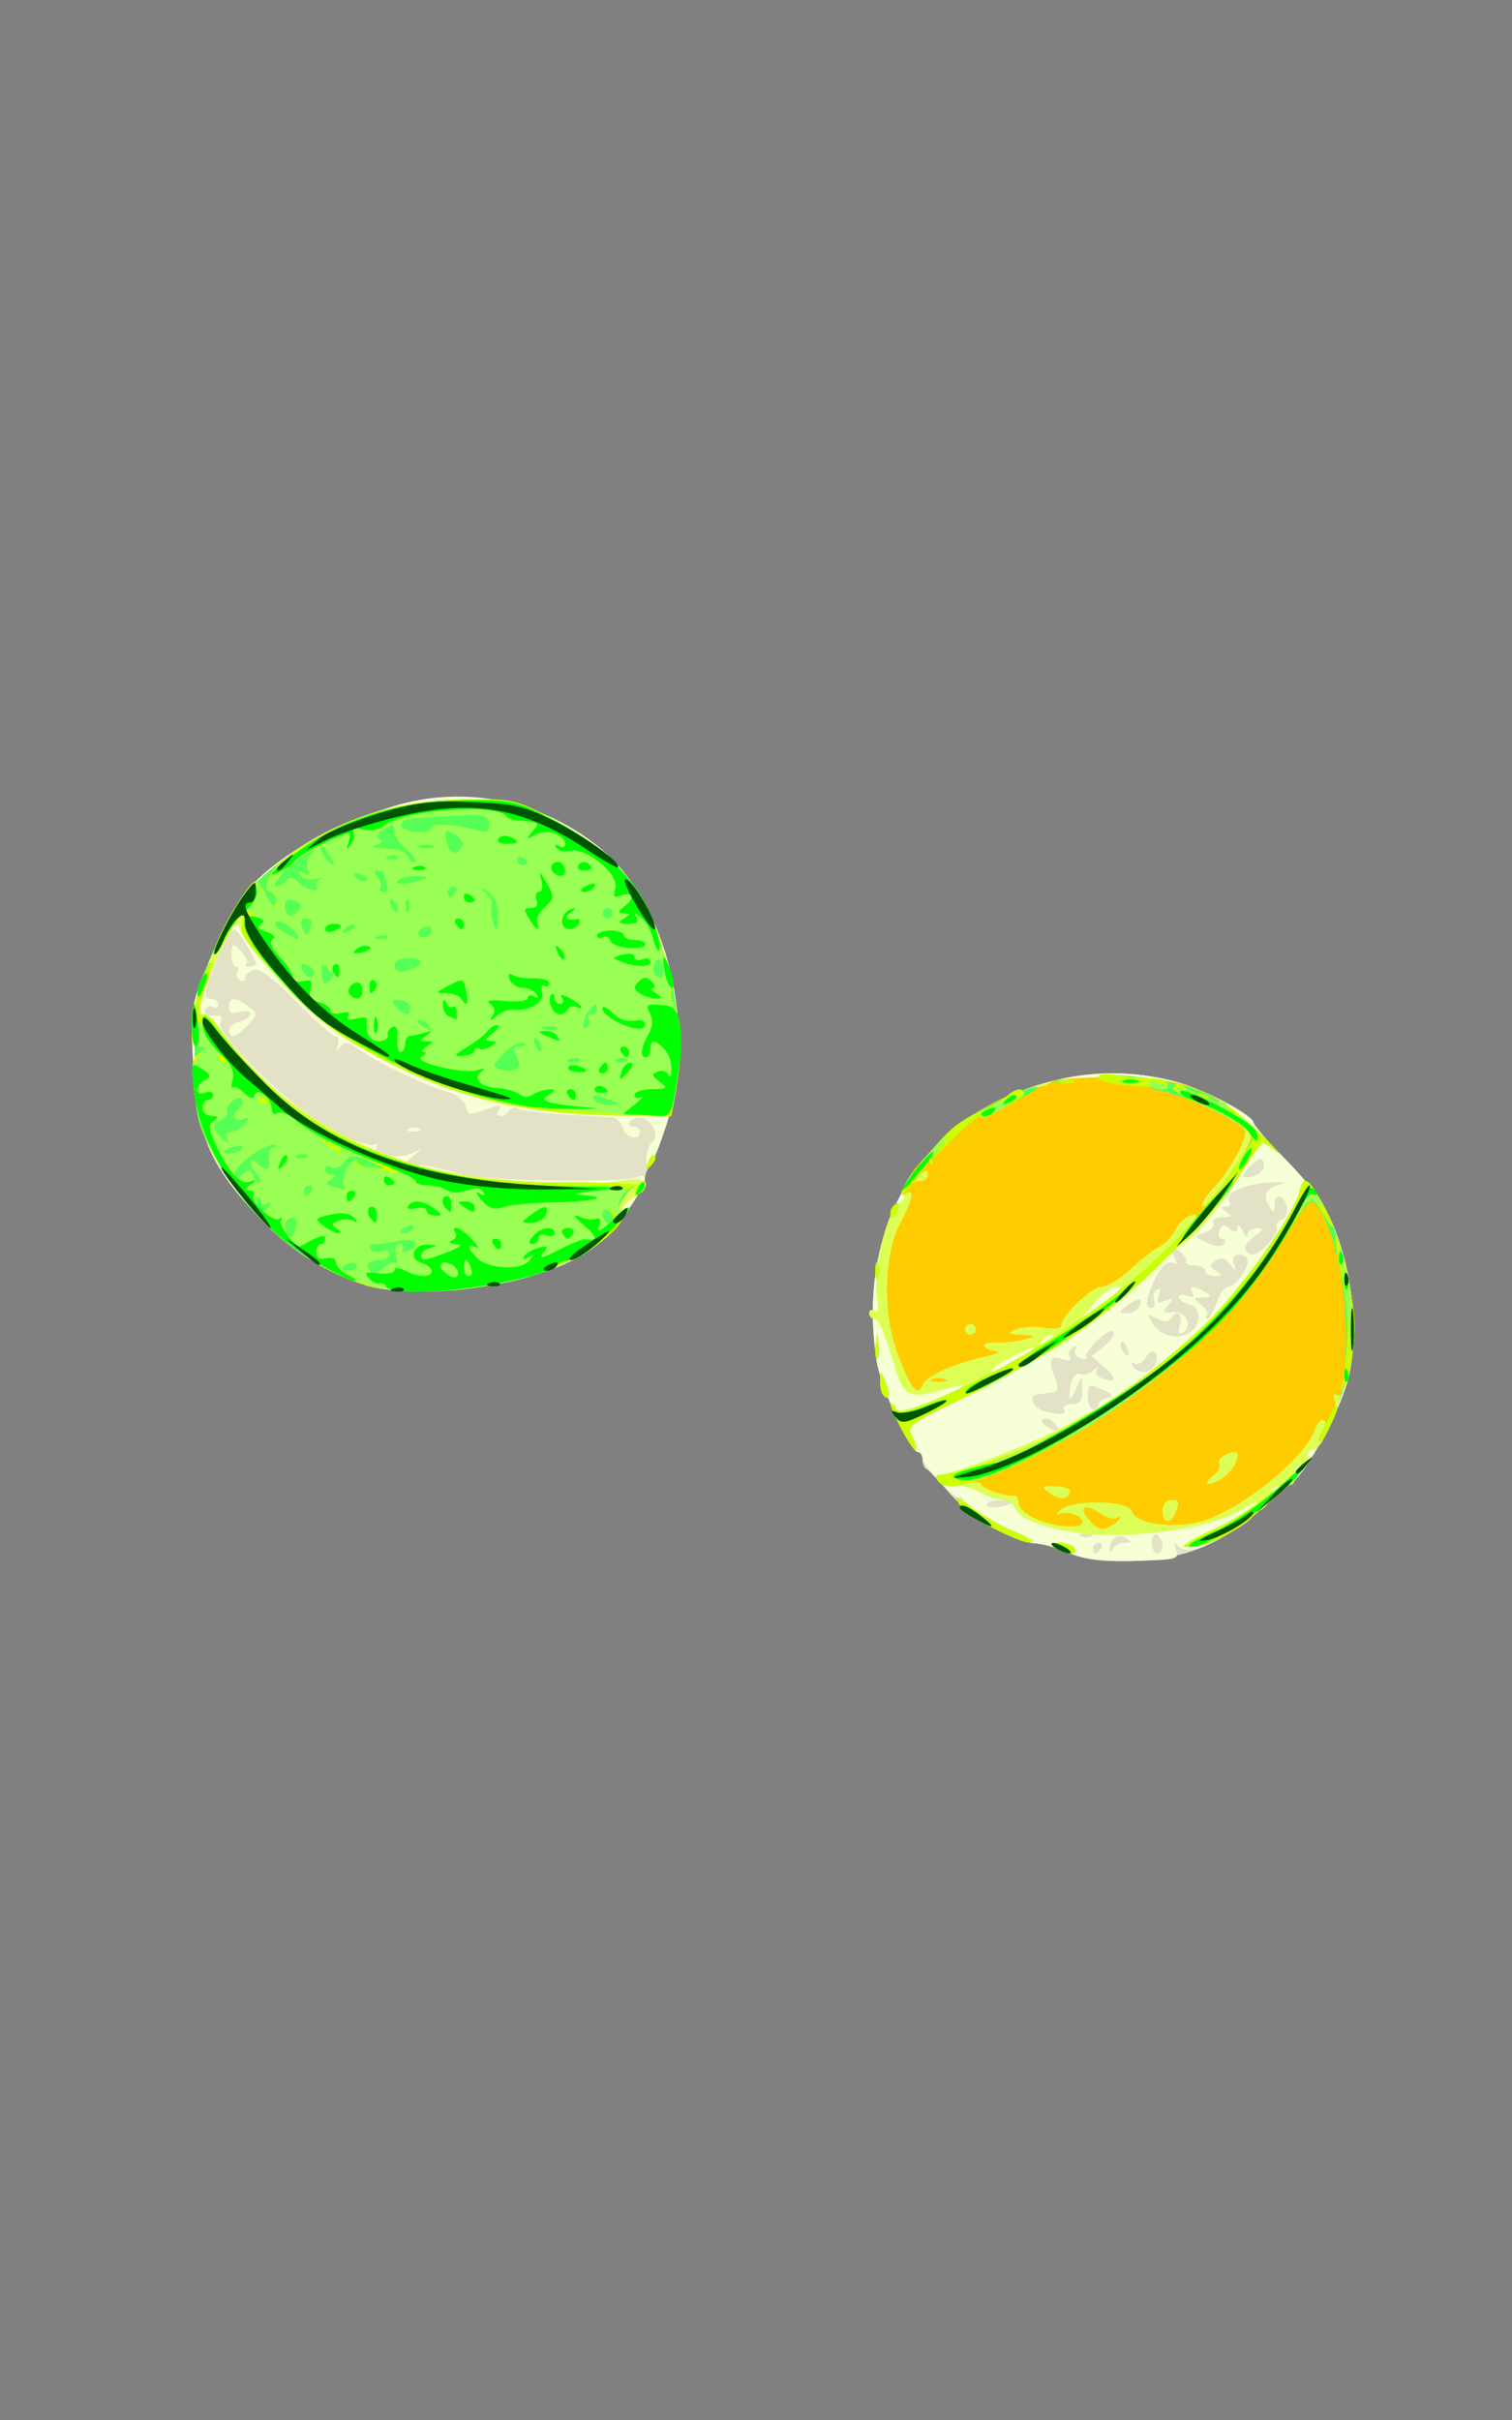 <?xml version="1.0" encoding="UTF-8" standalone="no"?>
<!-- Created with Inkscape (http://www.inkscape.org/) -->

<svg
   xmlns:dc="http://purl.org/dc/elements/1.1/"
   xmlns:cc="http://creativecommons.org/ns#"
   xmlns:rdf="http://www.w3.org/1999/02/22-rdf-syntax-ns#"
   xmlns:svg="http://www.w3.org/2000/svg"
   xmlns="http://www.w3.org/2000/svg"
   xmlns:sodipodi="http://sodipodi.sourceforge.net/DTD/sodipodi-0.dtd"
   xmlns:inkscape="http://www.inkscape.org/namespaces/inkscape"
   width="75mm"
   height="120mm"
   viewBox="0 0 75 120"
   version="1.1"
   id="svg8"
   inkscape:version="0.92.4 (5da689c313, 2019-01-14)"
   sodipodi:docname="ballons2.svg">
  <rect x="0" y="0" width="75" height="120" fill="#808080" stroke="none"/>
  <defs
     id="defs2" />
  <sodipodi:namedview
     id="base"
     pagecolor="#ffffff"
     bordercolor="#666666"
     borderopacity="1.0"
     inkscape:pageopacity="0.0"
     inkscape:pageshadow="2"
     inkscape:zoom="0.98994949"
     inkscape:cx="38.853411"
     inkscape:cy="243.10724"
     inkscape:document-units="mm"
     inkscape:current-layer="layer1"
     showgrid="false"
     units="mm"
     inkscape:window-width="1280"
     inkscape:window-height="972"
     inkscape:window-x="-8"
     inkscape:window-y="-8"
     inkscape:window-maximized="1" />
  <g
     inkscape:label="Calque 1"
     inkscape:groupmode="layer"
     id="layer1"
     transform="translate(0,-177)">
    <g
       transform="translate(-77.412,87.488)"
       id="g4790">
      <path
         style="fill:#e3e2c6;stroke-width:0.265"
         d="m 130.432,166.518 c -0.575,-0.254 -1.342,-0.47 -1.706,-0.481 -1.025,-0.03 -3.264,-1.362 -4.26,-2.533 -0.495,-0.582 -0.989,-1.098 -1.098,-1.147 -0.109,-0.049 -0.198,-0.257 -0.198,-0.463 0,-0.206 -0.101,-0.375 -0.225,-0.375 -0.378,0 -1.848,-3.233 -2.044,-4.498 -0.645,-4.158 0.355,-7.852 2.875,-10.615 2.729,-2.993 7.712,-4.372 11.878,-3.287 1.465,0.382 3.921,1.672 3.921,2.059 0,0.11 0.625,0.83 1.389,1.601 0.764,0.77 1.606,1.731 1.87,2.135 1.525,2.328 2.164,6.549 1.392,9.193 -0.458,1.568 -2.01,4.385 -2.71,4.918 -0.229,0.174 -0.788,0.653 -1.244,1.064 -2.208,1.993 -4.042,2.758 -6.796,2.833 -1.422,0.039 -2.299,-0.078 -3.043,-0.406 z M 95.52,153.229 c -2.164,-0.724 -3.764,-1.76 -5.397,-3.496 -2.329,-2.476 -2.963,-3.999 -3.133,-7.527 -0.13,-2.687 -0.105,-2.848 0.741,-4.895 1.316,-3.183 2.039,-4.122 4.349,-5.65 1.47,-0.972 2.599,-1.477 4.844,-2.167 3.537,-1.086 7.364,-0.31 10.268,2.084 3.346,2.758 4.823,8.97 3.266,13.735 -0.321,0.983 -0.688,1.9 -0.816,2.038 -0.128,0.138 -0.232,0.4 -0.232,0.582 0,0.554 -1.574,2.701 -2.496,3.405 -1.559,1.189 -4.468,2.01 -7.558,2.134 -1.888,0.075 -3.117,-0.003 -3.836,-0.243 z"
         id="path5488-2"
         inkscape:connector-curvature="0" />
      <path
         style="fill:#f6ffd5;stroke-width:0.265"
         d="m 130.393,166.5 c -0.553,-0.244 -1.304,-0.452 -1.667,-0.463 -0.97,-0.029 -3.579,-1.493 -3.536,-1.984 0.02,-0.226 -0.053,-0.356 -0.162,-0.289 -0.235,0.145 -1.859,-1.579 -1.859,-1.973 0,-0.149 -0.101,-0.272 -0.225,-0.272 -0.378,0 -1.848,-3.233 -2.044,-4.498 -1.062,-6.843 2.301,-12.227 8.681,-13.897 2.75,-0.72 5.54,-0.445 8.044,0.792 1.072,0.53 1.949,1.076 1.949,1.213 0,0.138 0.625,0.88 1.389,1.65 0.764,0.77 1.606,1.731 1.87,2.135 1.525,2.328 2.164,6.549 1.392,9.193 -0.458,1.568 -2.01,4.385 -2.71,4.918 -0.229,0.174 -0.794,0.65 -1.256,1.058 -2.045,1.805 -3.819,2.659 -4.376,2.107 -0.235,-0.233 -0.267,-0.196 -0.133,0.156 0.144,0.379 0.015,0.472 -0.712,0.515 -2.428,0.142 -3.729,0.041 -4.645,-0.363 z m 1.64,-0.218 c 0.09,-0.146 0.037,-0.265 -0.117,-0.265 -0.154,0 -0.28,0.119 -0.28,0.265 0,0.146 0.052,0.265 0.117,0.265 0.064,0 0.19,-0.119 0.28,-0.265 z m 1.147,-0.269 c 0.375,-0.003 0.383,-0.041 0.051,-0.251 -0.395,-0.25 -0.811,0.1 -0.776,0.652 0.009,0.146 0.077,0.116 0.15,-0.066 0.073,-0.182 0.332,-0.333 0.574,-0.335 z m 1.896,0.152 c 0,-0.21 -0.119,-0.455 -0.265,-0.545 -0.146,-0.09 -0.265,0.082 -0.265,0.381 0,0.3 0.119,0.545 0.265,0.545 0.146,0 0.265,-0.172 0.265,-0.381 z m -3.511,-0.572 c -0.088,-0.088 -0.316,-0.097 -0.507,-0.021 -0.211,0.085 -0.148,0.147 0.16,0.16 0.279,0.011 0.435,-0.051 0.347,-0.139 z m -3.897,-1.591 c 0,-0.056 -0.298,-0.101 -0.661,-0.101 -0.364,0 -0.661,0.103 -0.661,0.228 0,0.125 0.298,0.171 0.661,0.101 0.364,-0.07 0.661,-0.172 0.661,-0.228 z m 2.061,-3.91 c -0.188,-0.203 -0.443,-0.307 -0.568,-0.232 -0.125,0.076 -0.065,0.24 0.132,0.365 0.558,0.354 0.814,0.275 0.436,-0.134 z m 0.453,-0.689 c -0.09,-0.146 0.082,-0.265 0.381,-0.265 0.422,0 0.541,-0.164 0.528,-0.728 -0.016,-0.699 -0.026,-0.705 -0.256,-0.132 -0.32,0.795 -0.478,0.755 -0.318,-0.082 0.077,-0.401 0.264,-0.625 0.46,-0.55 0.182,0.07 0.482,-0.013 0.666,-0.183 0.233,-0.215 0.284,-0.218 0.168,-0.009 -0.094,0.168 0.064,0.361 0.358,0.438 0.679,0.178 0.667,-0.026 -0.038,-0.637 l -0.564,-0.489 0.63,-0.511 c 0.347,-0.281 0.54,-0.602 0.429,-0.713 -0.216,-0.217 -1.428,0.943 -1.323,1.266 0.035,0.107 -0.114,0.126 -0.329,0.043 -0.216,-0.083 -0.315,-0.275 -0.221,-0.428 0.101,-0.164 0.044,-0.199 -0.138,-0.086 -0.17,0.105 -0.233,0.315 -0.14,0.466 0.108,0.175 -0.033,0.21 -0.393,0.096 -0.619,-0.196 -0.689,0.019 -0.321,0.986 0.182,0.48 0.15,0.645 -0.132,0.679 -0.205,0.024 -0.541,0.064 -0.745,0.088 -0.486,0.058 -0.239,0.686 0.328,0.836 0.799,0.212 1.135,0.182 0.97,-0.086 z m 1.72,-0.245 c 0,-0.135 0.201,-0.284 0.447,-0.331 0.339,-0.065 0.274,-0.165 -0.265,-0.411 -0.669,-0.305 -0.712,-0.285 -0.712,0.331 0,0.361 0.119,0.656 0.265,0.656 0.146,0 0.265,-0.11 0.265,-0.245 z m 2.819,-2.015 c 0.229,-0.598 -0.168,-0.859 -0.474,-0.312 -0.144,0.257 -0.391,0.386 -0.55,0.288 -0.173,-0.107 -0.214,-0.056 -0.1,0.127 0.271,0.438 0.941,0.377 1.125,-0.103 z m -1.405,-0.794 c -0.086,-0.225 -0.213,-0.352 -0.283,-0.282 -0.069,0.069 -0.048,0.253 0.048,0.408 0.261,0.422 0.413,0.34 0.234,-0.126 z m 3.545,-1.502 c 0.024,-0.322 -0.161,-0.58 -0.475,-0.662 -0.283,-0.074 -0.515,-0.236 -0.515,-0.36 0,-0.124 0.198,-0.149 0.44,-0.057 0.296,0.114 0.378,0.068 0.249,-0.141 -0.231,-0.374 0.089,-0.397 0.634,-0.045 0.329,0.213 0.307,0.259 -0.132,0.269 -0.494,0.012 -0.499,0.036 -0.07,0.361 0.252,0.192 0.381,0.426 0.287,0.521 -0.095,0.095 -0.087,0.172 0.018,0.172 0.105,0 0.315,-0.357 0.467,-0.794 0.152,-0.437 0.401,-0.794 0.552,-0.794 0.341,0 0.976,-0.809 0.987,-1.257 0.005,-0.182 -0.183,-0.331 -0.417,-0.331 -0.29,0 -0.374,0.147 -0.264,0.463 0.15,0.43 0.136,0.431 -0.185,0.019 -0.24,-0.307 -0.464,-0.368 -0.728,-0.198 -0.331,0.213 -0.329,0.28 0.015,0.506 0.34,0.223 0.33,0.261 -0.066,0.265 -0.255,0.002 -0.463,-0.115 -0.463,-0.261 0,-0.146 -0.245,-0.265 -0.545,-0.265 -0.3,0 -0.486,-0.095 -0.414,-0.212 0.072,-0.116 -0.107,-0.36 -0.397,-0.541 -0.489,-0.305 -0.505,-0.287 -0.221,0.244 0.169,0.315 0.2,0.507 0.069,0.426 -0.343,-0.212 -0.706,0.11 -1.077,0.955 -0.392,0.892 -0.412,1.244 -0.069,1.244 0.141,0 0.192,-0.167 0.114,-0.37 -0.078,-0.204 -0.016,-0.448 0.138,-0.543 0.176,-0.109 0.215,-0.004 0.104,0.284 -0.138,0.36 -0.074,0.418 0.305,0.272 0.408,-0.156 0.429,-0.123 0.143,0.222 -0.287,0.346 -0.249,0.396 0.262,0.337 0.639,-0.074 0.99,0.705 0.464,1.029 -0.182,0.112 -0.229,-0.029 -0.134,-0.396 0.152,-0.58 -0.164,-0.789 -0.463,-0.305 -0.109,0.176 -0.341,0.171 -0.689,-0.016 -0.48,-0.257 -0.496,-0.235 -0.192,0.253 0.615,0.984 2.187,0.779 2.268,-0.296 z m -2.963,-0.488 c 0.288,-0.466 -0.016,-0.532 -0.559,-0.12 -0.448,0.339 -0.455,0.387 -0.062,0.394 0.246,0.005 0.526,-0.119 0.622,-0.274 z m 6.452,-3.197 c 0.292,-0.313 0.467,-0.671 0.39,-0.796 -0.077,-0.125 0.033,-0.293 0.244,-0.374 0.228,-0.087 0.33,-0.356 0.251,-0.66 -0.167,-0.639 -0.599,-0.673 -0.609,-0.049 -0.007,0.426 -0.031,0.424 -0.292,-0.025 -0.312,-0.537 -0.111,-0.842 0.697,-1.055 0.291,-0.077 -0.045,-0.096 -0.747,-0.042 -1.296,0.099 -2.144,0.529 -1.881,0.954 0.08,0.129 -0.011,0.236 -0.201,0.239 -0.252,0.003 -0.238,0.074 0.051,0.261 0.319,0.206 0.277,0.257 -0.214,0.261 -0.343,0.002 -0.538,0.121 -0.446,0.271 0.091,0.147 -0.091,0.361 -0.403,0.477 -0.559,0.207 -0.558,0.215 0.106,0.517 0.421,0.192 0.733,0.211 0.831,0.052 0.087,-0.14 0.035,-0.255 -0.115,-0.255 -0.15,0 -0.202,-0.182 -0.117,-0.404 0.119,-0.311 0.239,-0.334 0.521,-0.1 0.281,0.233 0.37,0.22 0.385,-0.059 0.01,-0.2 0.121,-0.125 0.246,0.166 0.125,0.291 0.236,0.38 0.246,0.198 0.01,-0.182 0.224,-0.331 0.474,-0.331 0.373,0 0.348,0.075 -0.137,0.415 -0.326,0.228 -0.524,0.526 -0.44,0.661 0.24,0.389 0.587,0.292 1.16,-0.323 z m -0.245,-3.827 c 0,-0.467 -0.205,-0.464 -0.68,0.012 -0.517,0.517 -0.474,0.656 0.151,0.492 0.291,-0.076 0.529,-0.303 0.529,-0.504 z m -44.582,5.895 c -2.145,-0.717 -3.759,-1.755 -5.332,-3.426 -2.355,-2.503 -3.04,-4.128 -3.202,-7.587 -0.126,-2.694 -0.101,-2.859 0.745,-4.904 1.316,-3.183 2.039,-4.122 4.349,-5.65 1.47,-0.972 2.599,-1.477 4.844,-2.167 3.517,-1.08 7.379,-0.292 10.286,2.1 3.326,2.737 4.801,8.967 3.248,13.719 -0.637,1.95 -1.043,2.624 -0.981,1.628 0.022,-0.349 0.148,-0.709 0.279,-0.8 0.422,-0.292 -0.073,-1.258 -0.623,-1.216 -0.518,0.039 -0.749,0.455 -0.252,0.455 0.146,0 0.265,0.119 0.265,0.265 0,0.468 -0.728,0.281 -0.859,-0.22 -0.07,-0.267 -0.292,-0.495 -0.494,-0.508 -0.202,-0.012 -1.276,-0.076 -2.386,-0.141 -1.111,-0.065 -2.144,-0.196 -2.297,-0.29 -0.153,-0.094 -0.352,-0.051 -0.444,0.097 -0.091,0.148 -0.285,0.269 -0.431,0.269 -0.146,0 -0.191,-0.119 -0.101,-0.265 0.205,-0.332 0.078,-0.332 -0.801,0.003 -0.597,0.227 -0.723,0.191 -0.836,-0.242 -0.073,-0.28 -0.449,-0.587 -0.836,-0.681 -0.95,-0.233 -3.44,-1.407 -4.368,-2.062 -0.63,-0.444 -0.798,-0.471 -1.017,-0.164 -0.205,0.288 -0.23,0.267 -0.113,-0.095 0.082,-0.255 0.026,-0.463 -0.123,-0.463 -0.15,0 -1.028,-0.774 -1.951,-1.721 -1.152,-1.18 -1.812,-1.67 -2.101,-1.559 -0.232,0.089 -0.422,0.275 -0.422,0.414 0,0.139 -0.121,0.177 -0.269,0.086 -0.148,-0.091 -0.2,-0.277 -0.117,-0.412 0.084,-0.135 0.052,-0.246 -0.071,-0.246 -0.123,0 -0.224,-0.238 -0.224,-0.529 0,-0.291 0.043,-0.529 0.094,-0.529 0.25,0 0.805,0.751 0.661,0.895 -0.09,0.09 -0.025,0.164 0.145,0.164 0.17,0 0.309,-0.071 0.309,-0.158 0,-0.267 -0.898,-1.694 -1.066,-1.694 -0.195,0 -1.038,1.721 -1.329,2.712 -0.163,0.554 -0.123,0.728 0.165,0.728 0.208,0 0.378,0.126 0.378,0.28 0,0.154 -0.111,0.212 -0.246,0.128 -0.135,-0.084 -0.321,-0.031 -0.412,0.117 -0.148,0.239 0.188,0.382 0.715,0.303 0.104,-0.015 0.123,0.142 0.043,0.351 -0.243,0.634 3.751,4.449 5.665,5.411 0.915,0.46 1.797,0.754 1.959,0.654 0.168,-0.104 0.221,-0.063 0.124,0.095 -0.254,0.411 1.065,0.657 1.749,0.325 0.567,-0.275 0.57,-0.27 0.076,0.126 -0.508,0.407 -0.508,0.412 0,0.432 0.628,0.025 0.995,0.098 2.407,0.482 1.199,0.326 7.876,0.442 8.624,0.151 0.678,-0.264 0.572,0.218 -0.351,1.584 -1.1,1.63 -2.187,2.405 -4.507,3.211 -2.394,0.833 -6.864,1.118 -8.57,0.548 z m 2.199,-7.765 c 0.191,-0.076 0.419,-0.067 0.507,0.021 0.088,0.088 -0.068,0.15 -0.347,0.139 -0.308,-0.013 -0.371,-0.075 -0.16,-0.16 z m -8.946,-4.871 c 0,-0.159 0.238,-0.352 0.529,-0.428 0.291,-0.076 0.529,-0.252 0.529,-0.39 0,-0.138 -0.238,-0.176 -0.529,-0.084 -0.376,0.119 -0.529,0.048 -0.529,-0.247 0,-0.513 0.276,-0.526 0.938,-0.042 0.501,0.366 0.501,0.383 0.01,0.926 -0.548,0.605 -0.948,0.716 -0.948,0.264 z"
         id="path5486-6"
         inkscape:connector-curvature="0" />
      <path
         style="fill:#ddff55;stroke-width:0.265"
         d="m 129.784,166.282 c -0.323,-0.209 -0.288,-0.257 0.183,-0.261 0.319,-0.002 0.653,0.115 0.743,0.261 0.208,0.337 -0.405,0.337 -0.926,0 z m 6.482,-0.201 c 0.391,-0.379 3.309,-1.653 3.296,-1.438 -0.02,0.329 -1.779,1.319 -2.681,1.509 -0.57,0.12 -0.787,0.095 -0.615,-0.071 z m -9.623,-0.816 c -0.782,-0.413 -1.542,-0.968 -1.69,-1.232 -0.19,-0.34 0.007,-0.27 0.678,0.242 0.521,0.397 1.519,0.946 2.219,1.219 0.7,0.273 1.034,0.503 0.743,0.509 -0.291,0.007 -1.169,-0.326 -1.95,-0.739 z m 3.935,0.218 c -1.635,-0.287 -2.63,-0.706 -2.813,-1.182 -0.085,-0.22 -0.349,-0.402 -0.589,-0.402 -0.239,-7.9e-4 -0.789,-0.186 -1.222,-0.412 -0.433,-0.226 -0.994,-0.356 -1.247,-0.29 -0.253,0.066 -0.581,-0.026 -0.73,-0.205 -0.189,-0.227 -0.172,-0.332 0.056,-0.347 0.724,-0.047 5.151,-1.783 6.348,-2.488 0.703,-0.415 1.337,-0.754 1.41,-0.754 0.547,0 5.398,-4.013 6.66,-5.51 1.358,-1.61 3.211,-4.469 3.409,-5.26 0.21,-0.839 0.4,-0.764 1.078,0.424 0.807,1.413 1.663,4.635 1.663,6.258 0,2.104 -1.522,6.44 -2.129,6.065 -0.106,-0.065 -0.176,0.086 -0.156,0.335 0.02,0.25 -0.142,0.459 -0.361,0.466 -0.226,0.007 -0.363,0.209 -0.319,0.469 0.043,0.251 -0.046,0.472 -0.198,0.49 -0.152,0.018 -0.425,0.048 -0.607,0.066 -0.182,0.018 -0.333,0.152 -0.335,0.298 -0.006,0.406 -0.393,0.926 -0.689,0.926 -0.146,0 -0.177,-0.142 -0.07,-0.315 0.107,-0.173 -0.217,-0.061 -0.721,0.251 -1.589,0.982 -5.937,1.558 -8.439,1.118 z m -8.426,-5.063 c -0.321,-0.601 -0.521,-1.155 -0.444,-1.231 0.076,-0.076 0.139,-0.004 0.139,0.161 0,0.192 0.544,0.098 1.521,-0.265 1.89,-0.701 2.443,-1.135 0.851,-0.667 -1.63,0.479 -1.98,0.339 -2.365,-0.945 -0.567,-1.892 -0.856,-2.568 -1.098,-2.568 -0.128,0 -0.232,-0.126 -0.232,-0.28 0,-0.154 0.122,-0.205 0.271,-0.113 0.177,0.109 0.214,-0.19 0.106,-0.865 -0.193,-1.205 0.573,-4.274 1.119,-4.483 0.195,-0.075 0.285,-0.247 0.2,-0.384 -0.366,-0.592 2.221,-3.332 4.125,-4.37 2.158,-1.176 3.777,-1.546 6.615,-1.511 3.141,0.039 4.824,0.713 6.905,2.768 0.786,0.776 1.161,1.188 0.832,0.916 -0.328,-0.272 -0.644,-0.446 -0.701,-0.386 -0.057,0.06 -0.717,1.027 -1.467,2.15 -1.429,2.142 -2.534,3.226 -2.995,2.941 -0.151,-0.093 -0.196,-0.043 -0.1,0.112 0.263,0.426 -3.104,3.372 -5.646,4.941 -1.238,0.764 -3.417,1.943 -4.841,2.621 -2.416,1.149 -2.57,1.269 -2.294,1.785 0.163,0.304 0.248,0.601 0.19,0.66 -0.059,0.059 -0.369,-0.385 -0.69,-0.986 z m 5.683,-3.42 c 1.222,-0.755 1.122,-0.901 -0.167,-0.243 -0.582,0.297 -1.058,0.597 -1.058,0.667 0,0.242 0.338,0.125 1.226,-0.424 z m 1.824,-1.25 c -0.082,-0.082 -0.295,-1.7e-4 -0.474,0.181 -0.259,0.261 -0.229,0.292 0.148,0.148 0.261,-0.099 0.408,-0.247 0.326,-0.329 z m 3.3,-2.331 c 0,-0.38 -0.772,0.069 -1.323,0.768 l -0.661,0.84 0.992,-0.754 c 0.546,-0.414 0.992,-0.799 0.992,-0.854 z m -11.73,5.279 c -0.097,-0.097 -0.169,-0.424 -0.16,-0.728 0.015,-0.507 0.037,-0.5 0.27,0.083 0.259,0.648 0.205,0.961 -0.111,0.645 z m -0.38,-2.469 c 0,-0.509 0.054,-0.718 0.121,-0.463 0.067,0.255 0.067,0.671 0,0.926 -0.067,0.255 -0.121,0.046 -0.121,-0.463 z M 95.816,153.304 c -2.994,-0.751 -6.273,-3.53 -7.895,-6.692 -0.791,-1.542 -0.837,-1.792 -0.852,-4.672 -0.014,-2.794 0.049,-3.194 0.766,-4.895 1.09,-2.586 1.724,-3.456 3.497,-4.802 2.753,-2.091 5.546,-3.04 9.084,-3.086 2.422,-0.032 2.581,0.003 4.377,0.955 3.047,1.615 4.428,3.211 5.436,6.28 0.869,2.648 1.092,5.206 0.655,7.533 l -0.174,0.926 h -2.045 c -5.162,0 -8.924,-0.904 -12.805,-3.078 -2.045,-1.146 -2.966,-1.871 -4.498,-3.545 -1.059,-1.157 -1.988,-2.36 -2.064,-2.673 -0.114,-0.471 -0.256,-0.324 -0.832,0.858 -0.93,1.909 -1.338,3.41 -0.927,3.412 0.17,0.001 0.593,0.418 0.939,0.926 2.102,3.087 6.254,5.762 10.454,6.735 2.628,0.609 7.523,0.921 9.224,0.589 1.444,-0.283 1.741,0.15 0.611,0.89 -0.355,0.233 -0.586,0.577 -0.514,0.766 0.249,0.648 -1.954,2.175 -4.212,2.921 -2.404,0.794 -6.393,1.11 -8.223,0.651 z m 13.744,-6.15 c 0.099,-0.261 0.247,-0.408 0.329,-0.326 0.082,0.082 1.7e-4,0.295 -0.181,0.474 -0.261,0.259 -0.292,0.229 -0.148,-0.148 z"
         id="path5484-4"
         inkscape:connector-curvature="0" />
      <path
         style="fill:#ffcc00;stroke-width:0.265"
         d="m 129.784,166.282 c -0.323,-0.209 -0.288,-0.257 0.183,-0.261 0.319,-0.002 0.653,0.115 0.743,0.261 0.208,0.337 -0.405,0.337 -0.926,0 z m 6.35,-0.109 c 0,-0.083 0.744,-0.489 1.654,-0.903 0.91,-0.414 2.368,-1.394 3.241,-2.18 0.873,-0.785 1.349,-1.138 1.058,-0.785 -0.291,0.353 -0.87,0.938 -1.286,1.299 -0.416,0.361 -0.896,0.784 -1.065,0.939 -0.819,0.75 -1.985,1.425 -2.752,1.593 -0.467,0.103 -0.849,0.119 -0.849,0.036 z m -9.491,-0.908 c -0.782,-0.413 -1.542,-0.968 -1.69,-1.232 -0.197,-0.353 -0.03,-0.298 0.633,0.208 0.496,0.378 1.435,0.924 2.087,1.213 0.652,0.289 1.007,0.534 0.788,0.544 -0.218,0.01 -1.036,-0.32 -1.818,-0.733 z m 4.852,-0.317 c -0.623,-0.689 -0.337,-0.936 0.47,-0.407 0.352,0.23 0.719,0.339 0.817,0.242 0.098,-0.098 0.177,-0.102 0.177,-0.01 0,0.092 -0.223,0.287 -0.496,0.432 -0.382,0.205 -0.604,0.146 -0.969,-0.257 z m -2.703,-0.12 c -0.473,-0.206 -0.86,-0.558 -0.86,-0.783 0,-0.225 -0.089,-0.39 -0.198,-0.366 -0.37,0.081 -1.654,-0.364 -1.654,-0.573 0,-0.114 -0.413,-0.115 -0.918,-0.001 -0.625,0.141 -1.004,0.104 -1.186,-0.116 -0.186,-0.225 -0.169,-0.326 0.058,-0.332 0.739,-0.019 3.606,-0.994 5.089,-1.73 2.671,-1.327 5.989,-3.667 7.969,-5.62 1.87,-1.844 4.467,-5.476 4.765,-6.663 0.214,-0.851 0.401,-0.779 1.081,0.412 0.793,1.389 1.663,4.626 1.663,6.189 0,1.666 -0.506,3.674 -0.869,3.449 -0.176,-0.108 -0.214,-0.003 -0.104,0.285 0.16,0.417 -0.445,2.011 -0.763,2.011 -0.074,0 -0.007,-0.238 0.148,-0.529 0.173,-0.322 0.183,-0.529 0.027,-0.529 -0.141,0 -0.323,0.208 -0.405,0.463 -0.45,1.403 -3.761,4.068 -5.672,4.565 -1.425,0.371 -3.232,0.108 -3.39,-0.492 -0.15,-0.572 -3.056,-0.624 -3.578,-0.065 -0.196,0.21 -0.212,0.295 -0.037,0.198 0.369,-0.207 1.148,0.056 1.148,0.387 0,0.356 -1.343,0.264 -2.315,-0.158 z m 6.917,-0.289 c 0.227,-0.591 0.209,-0.64 -0.236,-0.64 -0.22,0 -0.397,0.235 -0.397,0.529 0,0.631 0.406,0.702 0.633,0.111 z m -5.214,-1.053 c 0.045,-0.136 -0.274,-0.261 -0.71,-0.276 -0.711,-0.025 -0.744,0.008 -0.33,0.322 0.494,0.375 0.907,0.356 1.04,-0.046 z m 7.753,-0.836 c 0.464,-0.397 0.737,-1.132 0.422,-1.132 -0.418,0 -0.917,0.364 -0.787,0.575 0.086,0.14 -0.063,0.421 -0.332,0.625 -0.281,0.213 -0.35,0.374 -0.162,0.379 0.18,0.005 0.567,-0.197 0.86,-0.447 z m -16.089,-2.218 c -0.553,-1.037 -0.798,-1.789 -0.355,-1.09 0.17,0.268 0.426,0.248 1.253,-0.096 5.303,-2.207 10.157,-5.435 13.178,-8.763 0.619,-0.682 0.667,-0.814 0.254,-0.707 -0.279,0.073 -0.622,0.391 -0.762,0.707 -0.14,0.316 -0.498,0.696 -0.795,0.844 -0.298,0.148 -0.952,0.656 -1.455,1.128 -0.503,0.472 -1.142,0.859 -1.42,0.86 -0.499,0.001 -2.008,1.452 -2.008,1.93 0,0.136 -0.387,0.182 -0.86,0.104 -0.473,-0.078 -1.098,-0.041 -1.389,0.084 -0.46,0.197 -0.425,0.233 0.265,0.272 0.773,0.044 0.776,0.05 0.132,0.233 -0.364,0.103 -0.984,0.17 -1.378,0.149 -0.394,-0.021 -0.655,0.061 -0.58,0.183 0.075,0.122 0.338,0.235 0.584,0.252 0.246,0.017 0.031,0.125 -0.479,0.241 -1.691,0.385 -3.013,0.987 -3.174,1.444 -0.23,0.657 -0.672,0.046 -1.311,-1.81 -0.677,-1.969 -0.584,-4.713 0.213,-6.241 0.627,-1.204 0.725,-1.73 0.269,-1.448 -0.181,0.112 -0.251,0.04 -0.176,-0.183 0.067,-0.202 0.261,-0.382 0.431,-0.401 0.17,-0.018 0.428,-0.048 0.573,-0.066 0.146,-0.018 0.265,-0.167 0.265,-0.33 0,-0.205 -0.123,-0.195 -0.397,0.032 -0.221,0.184 -0.397,0.212 -0.397,0.065 0,-0.399 0.68,-0.882 0.927,-0.658 0.119,0.108 0.136,0.056 0.038,-0.115 -0.42,-0.734 3.318,-3.395 5.024,-3.577 0.417,-0.044 0.834,-0.186 0.928,-0.315 0.093,-0.129 1.463,-0.23 3.043,-0.225 3.543,0.011 5.102,0.597 7.264,2.732 0.786,0.776 1.182,1.207 0.879,0.958 -0.302,-0.249 -0.621,-0.452 -0.708,-0.452 -0.087,0 -0.578,0.691 -1.091,1.535 -1.28,2.107 -5.678,6.301 -8.668,8.266 -1.362,0.895 -3.701,2.21 -5.199,2.922 -2.546,1.211 -2.703,1.331 -2.426,1.849 0.163,0.305 0.249,0.602 0.19,0.661 -0.059,0.059 -0.366,-0.38 -0.683,-0.974 z m 3.657,-4.999 c 0,-0.146 -0.119,-0.265 -0.265,-0.265 -0.146,0 -0.265,0.119 -0.265,0.265 0,0.146 0.119,0.265 0.265,0.265 0.146,0 0.265,-0.119 0.265,-0.265 z m 12.683,-7.811 c 0.959,-1.415 1.107,-1.784 0.819,-2.051 -0.279,-0.259 -0.311,-0.255 -0.155,0.021 0.159,0.281 -0.78,2.039 -1.441,2.696 -0.477,0.474 -0.823,1.058 -0.626,1.058 0.128,0 0.759,-0.776 1.403,-1.725 z m -17.27,11.074 c -0.097,-0.097 -0.169,-0.424 -0.16,-0.728 0.015,-0.507 0.037,-0.5 0.27,0.083 0.259,0.648 0.205,0.961 -0.111,0.645 z m 2.403,-0.793 c 0.182,-0.073 0.48,-0.073 0.661,0 0.182,0.073 0.033,0.133 -0.331,0.133 -0.364,0 -0.513,-0.06 -0.331,-0.133 z m -2.803,-1.412 c 0,-0.364 0.06,-0.513 0.133,-0.331 0.073,0.182 0.073,0.48 0,0.661 -0.073,0.182 -0.133,0.033 -0.133,-0.331 z M 95.816,153.304 c -2.994,-0.751 -6.273,-3.53 -7.895,-6.692 -0.791,-1.542 -0.837,-1.792 -0.852,-4.672 -0.01,-2.029 0.107,-3.332 0.351,-3.911 0.52,-1.233 0.643,-0.89 0.166,0.463 -0.483,1.369 -0.481,1.331 -0.06,1.331 0.187,0 0.535,0.327 0.773,0.728 0.238,0.4 1.21,1.524 2.158,2.498 2.056,2.111 4.835,3.578 8.503,4.489 1.922,0.477 3.159,0.594 6.416,0.605 3.738,0.013 4.46,0.117 3.77,0.543 -0.146,0.09 -0.265,0.015 -0.265,-0.167 0,-0.182 -0.175,-0.1 -0.388,0.183 -0.462,0.611 -0.522,1.014 -0.114,0.762 0.211,-0.131 0.212,-0.032 0.002,0.361 -1.015,1.897 -4.952,3.485 -9.024,3.64 -1.382,0.053 -2.976,-0.02 -3.541,-0.162 z m 25.014,-0.78 c 0,-0.364 0.06,-0.513 0.133,-0.331 0.073,0.182 0.073,0.48 0,0.661 -0.073,0.182 -0.133,0.033 -0.133,-0.331 z m 0.752,-2.895 c 0,-0.137 0.118,-0.322 0.262,-0.411 0.15,-0.093 0.194,0.013 0.104,0.249 -0.176,0.458 -0.366,0.542 -0.366,0.162 z m -12.022,-2.474 c 0.099,-0.261 0.247,-0.408 0.329,-0.326 0.082,0.082 1.7e-4,0.295 -0.181,0.474 -0.261,0.259 -0.292,0.229 -0.148,-0.148 z m -5.084,-2.583 c -2.969,-0.387 -5.222,-1.087 -7.897,-2.452 -2.253,-1.15 -2.991,-1.706 -4.97,-3.741 -1.877,-1.931 -2.296,-2.505 -2.178,-2.986 0.217,-0.885 -0.022,-0.725 -0.688,0.46 -0.326,0.58 -0.638,1.01 -0.693,0.955 -0.191,-0.191 1.035,-2.513 1.647,-3.12 3.062,-3.041 6.454,-4.474 10.718,-4.529 2.422,-0.032 2.581,0.003 4.377,0.955 3.047,1.615 4.428,3.211 5.436,6.28 0.869,2.648 1.092,5.206 0.655,7.533 l -0.174,0.926 -2.303,-0.034 c -1.267,-0.018 -3.036,-0.129 -3.931,-0.246 z"
         id="path5482-7"
         inkscape:connector-curvature="0" />
      <path
         style="fill:#55ff55;stroke-width:0.265"
         d="m 129.784,166.282 c -0.323,-0.209 -0.288,-0.257 0.183,-0.261 0.319,-0.002 0.653,0.115 0.743,0.261 0.208,0.337 -0.405,0.337 -0.926,0 z m 6.35,-0.109 c 0,-0.083 0.744,-0.489 1.654,-0.903 0.91,-0.414 2.368,-1.394 3.241,-2.18 0.873,-0.785 1.349,-1.138 1.058,-0.785 -0.291,0.353 -0.87,0.938 -1.286,1.299 -0.416,0.361 -0.896,0.784 -1.065,0.939 -0.819,0.75 -1.985,1.425 -2.752,1.593 -0.467,0.103 -0.849,0.119 -0.849,0.036 z m -9.491,-0.908 c -0.782,-0.413 -1.542,-0.968 -1.69,-1.232 -0.197,-0.353 -0.03,-0.298 0.633,0.208 0.496,0.378 1.435,0.924 2.087,1.213 0.652,0.289 1.007,0.534 0.788,0.544 -0.218,0.01 -1.036,-0.32 -1.818,-0.733 z m -2.668,-2.277 c -0.186,-0.224 -0.168,-0.326 0.059,-0.331 0.739,-0.019 3.606,-0.994 5.089,-1.73 2.671,-1.327 5.989,-3.667 7.969,-5.62 1.87,-1.844 4.467,-5.476 4.765,-6.663 0.214,-0.851 0.401,-0.779 1.081,0.412 1.431,2.506 2.021,6.664 1.261,8.891 l -0.361,1.058 0.183,-1.058 c 0.47,-2.725 -0.105,-6.85 -1.186,-8.499 -0.403,-0.616 -0.417,-0.603 -1.9,1.735 -1.843,2.906 -3.106,4.278 -6.067,6.587 -4.57,3.564 -10.076,6.202 -10.893,5.219 z m -1.817,-2.556 c -0.553,-1.037 -0.798,-1.789 -0.355,-1.09 0.17,0.268 0.426,0.248 1.253,-0.096 2.823,-1.175 5.216,-2.461 7.636,-4.103 3.623,-2.459 5.948,-4.733 8.047,-7.874 0.926,-1.386 0.936,-1.426 0.428,-1.817 -1.22,-0.939 -4.015,-1.998 -5.613,-2.128 -0.909,-0.074 -1.654,-0.238 -1.654,-0.364 0,-0.416 3.807,0.103 5.185,0.706 0.742,0.325 1.992,1.225 2.778,2.001 0.786,0.776 1.182,1.207 0.879,0.958 -0.302,-0.249 -0.621,-0.452 -0.708,-0.452 -0.087,0 -0.578,0.691 -1.091,1.535 -1.28,2.107 -5.678,6.301 -8.668,8.266 -1.362,0.895 -3.701,2.21 -5.199,2.922 -2.546,1.211 -2.703,1.331 -2.426,1.849 0.163,0.305 0.249,0.602 0.19,0.661 -0.059,0.059 -0.366,-0.38 -0.683,-0.974 z m 21.039,-0.365 c 0.242,-0.507 0.487,-0.876 0.544,-0.818 0.121,0.121 -0.682,1.741 -0.863,1.741 -0.067,0 0.077,-0.415 0.319,-0.923 z m -21.968,-1.37 c -0.097,-0.097 -0.169,-0.424 -0.16,-0.728 0.015,-0.507 0.037,-0.5 0.27,0.083 0.259,0.648 0.205,0.961 -0.111,0.645 z m -0.399,-2.205 c 0,-0.364 0.06,-0.513 0.133,-0.331 0.073,0.182 0.073,0.48 0,0.661 -0.073,0.182 -0.133,0.033 -0.133,-0.331 z M 95.816,153.304 c -2.994,-0.751 -6.273,-3.53 -7.895,-6.692 -0.791,-1.542 -0.837,-1.792 -0.852,-4.672 -0.01,-2.029 0.107,-3.332 0.351,-3.911 0.52,-1.233 0.643,-0.89 0.166,0.463 -0.483,1.369 -0.481,1.331 -0.06,1.331 0.187,0 0.535,0.327 0.773,0.728 0.238,0.4 1.21,1.524 2.158,2.498 2.056,2.111 4.835,3.578 8.503,4.489 1.922,0.477 3.159,0.594 6.416,0.605 3.738,0.013 4.46,0.117 3.77,0.543 -0.146,0.09 -0.265,0.015 -0.265,-0.167 0,-0.182 -0.175,-0.1 -0.388,0.183 -0.462,0.611 -0.522,1.014 -0.114,0.762 0.211,-0.131 0.212,-0.032 0.002,0.361 -1.015,1.897 -4.952,3.485 -9.024,3.64 -1.382,0.053 -2.976,-0.02 -3.541,-0.162 z m 25.014,-0.78 c 0,-0.364 0.06,-0.513 0.133,-0.331 0.073,0.182 0.073,0.48 0,0.661 -0.073,0.182 -0.133,0.033 -0.133,-0.331 z m 0.752,-2.895 c 0,-0.137 0.118,-0.322 0.262,-0.411 0.15,-0.093 0.194,0.013 0.104,0.249 -0.176,0.458 -0.366,0.542 -0.366,0.162 z m 0.54,-0.942 c -0.006,-0.273 1.306,-1.998 2.238,-2.942 0.701,-0.71 3.236,-2.092 4.233,-2.307 0.543,-0.117 0.292,0.096 -0.794,0.674 -0.873,0.465 -1.677,0.821 -1.787,0.792 -0.251,-0.067 -2.559,2.199 -3.316,3.255 -0.313,0.437 -0.572,0.675 -0.575,0.529 z m -12.562,-1.533 c 0.099,-0.261 0.247,-0.408 0.329,-0.326 0.082,0.082 1.7e-4,0.295 -0.181,0.474 -0.261,0.259 -0.292,0.229 -0.148,-0.148 z m -5.084,-2.583 c -2.969,-0.387 -5.222,-1.087 -7.897,-2.452 -2.253,-1.15 -2.991,-1.706 -4.97,-3.741 -1.877,-1.931 -2.296,-2.505 -2.178,-2.986 0.217,-0.885 -0.022,-0.725 -0.688,0.46 -0.326,0.58 -0.638,1.01 -0.693,0.955 -0.191,-0.191 1.035,-2.513 1.647,-3.12 3.062,-3.041 6.454,-4.474 10.718,-4.529 2.422,-0.032 2.581,0.003 4.377,0.955 3.047,1.615 4.428,3.211 5.436,6.28 0.869,2.648 1.092,5.206 0.655,7.533 l -0.174,0.926 -2.303,-0.034 c -1.267,-0.018 -3.036,-0.129 -3.931,-0.246 z m 25.379,-1.492 c 0.257,-0.067 0.615,-0.063 0.794,0.01 0.179,0.072 -0.032,0.127 -0.468,0.122 -0.437,-0.005 -0.583,-0.065 -0.326,-0.132 z"
         id="path5480-4"
         inkscape:connector-curvature="0" />
      <path
         style="fill:#ccff00;stroke-width:0.265"
         d="m 129.784,166.282 c -0.323,-0.209 -0.288,-0.257 0.183,-0.261 0.319,-0.002 0.653,0.115 0.743,0.261 0.208,0.337 -0.405,0.337 -0.926,0 z m 6.35,-0.109 c 0,-0.083 0.744,-0.489 1.654,-0.903 0.91,-0.414 2.368,-1.394 3.241,-2.18 0.873,-0.785 1.349,-1.138 1.058,-0.785 -0.291,0.353 -0.87,0.938 -1.286,1.299 -0.416,0.361 -0.896,0.784 -1.065,0.939 -0.819,0.75 -1.985,1.425 -2.752,1.593 -0.467,0.103 -0.849,0.119 -0.849,0.036 z m -9.491,-0.908 c -0.782,-0.413 -1.542,-0.968 -1.69,-1.232 -0.197,-0.353 -0.03,-0.298 0.633,0.208 0.496,0.378 1.435,0.924 2.087,1.213 0.652,0.289 1.007,0.534 0.788,0.544 -0.218,0.01 -1.036,-0.32 -1.818,-0.733 z m -2.668,-2.277 c -0.186,-0.224 -0.168,-0.326 0.059,-0.331 0.739,-0.019 3.606,-0.994 5.089,-1.73 2.671,-1.327 5.989,-3.667 7.969,-5.62 1.87,-1.844 4.467,-5.476 4.765,-6.663 0.214,-0.853 0.401,-0.779 1.09,0.428 0.742,1.3 0.788,1.786 0.055,0.584 l -0.538,-0.883 -1.511,2.383 c -1.86,2.933 -3.118,4.3 -6.085,6.614 -4.57,3.564 -10.076,6.202 -10.893,5.219 z m -1.817,-2.556 c -0.553,-1.037 -0.798,-1.789 -0.355,-1.09 0.17,0.268 0.426,0.248 1.253,-0.096 2.823,-1.175 5.216,-2.461 7.636,-4.103 3.622,-2.457 5.948,-4.734 8.044,-7.87 l 0.945,-1.414 -0.649,-0.499 c -0.357,-0.275 -1.274,-0.762 -2.038,-1.083 -0.764,-0.321 -1.389,-0.68 -1.389,-0.799 0,-0.31 0.467,-0.266 0.67,0.063 0.095,0.153 0.309,0.233 0.476,0.177 0.167,-0.056 0.464,0.058 0.659,0.253 0.195,0.195 0.451,0.295 0.569,0.222 0.118,-0.073 0.912,0.544 1.765,1.372 0.852,0.828 1.302,1.303 1,1.057 -0.302,-0.247 -0.621,-0.448 -0.708,-0.448 -0.087,0 -0.578,0.691 -1.091,1.535 -1.28,2.107 -5.678,6.301 -8.668,8.266 -1.362,0.895 -3.701,2.21 -5.199,2.922 -2.546,1.211 -2.703,1.331 -2.426,1.849 0.163,0.305 0.249,0.602 0.19,0.661 -0.059,0.059 -0.366,-0.38 -0.683,-0.974 z m 21.039,-0.365 c 0.242,-0.507 0.487,-0.876 0.544,-0.818 0.121,0.121 -0.682,1.741 -0.863,1.741 -0.067,0 0.077,-0.415 0.319,-0.923 z m -21.968,-1.37 c -0.097,-0.097 -0.169,-0.424 -0.16,-0.728 0.015,-0.507 0.037,-0.5 0.27,0.083 0.259,0.648 0.205,0.961 -0.111,0.645 z m 22.717,-0.353 c 0.399,-2.035 0.406,-3.726 0.022,-5.538 -0.519,-2.45 -0.38,-2.751 0.202,-0.436 0.518,2.061 0.525,4.138 0.019,5.578 -0.205,0.582 -0.314,0.761 -0.242,0.397 z m -23.116,-1.852 c 0,-0.364 0.06,-0.513 0.133,-0.331 0.073,0.182 0.073,0.48 0,0.661 -0.073,0.182 -0.133,0.033 -0.133,-0.331 z M 95.816,153.304 c -4.202,-1.053 -8.311,-5.597 -8.775,-9.703 -0.158,-1.396 -0.118,-1.637 0.313,-1.887 0.48,-0.279 0.48,-0.287 -0.006,-0.295 -0.446,-0.007 -0.484,-0.162 -0.352,-1.438 0.081,-0.786 0.331,-1.769 0.556,-2.183 0.522,-0.964 0.534,-0.719 0.032,0.702 -0.48,1.36 -0.478,1.323 -0.057,1.323 0.187,0 0.535,0.327 0.773,0.728 0.238,0.4 1.21,1.524 2.158,2.498 2.056,2.111 4.835,3.578 8.503,4.489 1.922,0.477 3.159,0.594 6.416,0.605 3.738,0.013 4.46,0.117 3.77,0.543 -0.146,0.09 -0.265,0.023 -0.265,-0.149 0,-0.233 -0.101,-0.229 -0.397,0.017 -0.454,0.377 -0.548,1.183 -0.106,0.91 0.211,-0.131 0.212,-0.032 0.002,0.361 -1.015,1.897 -4.952,3.485 -9.024,3.64 -1.382,0.053 -2.976,-0.02 -3.541,-0.162 z m 1.229,-1.152 c 0.087,0.087 0.094,-0.091 0.014,-0.396 -0.087,-0.332 -0.02,-0.555 0.166,-0.555 0.171,0 0.238,0.118 0.149,0.262 -0.093,0.15 0.014,0.194 0.249,0.104 0.76,-0.292 0.439,-0.702 -0.416,-0.531 -0.455,0.091 -0.998,0.165 -1.206,0.165 -0.209,0 -0.309,0.114 -0.223,0.253 0.086,0.139 0.331,0.186 0.545,0.104 0.214,-0.082 0.388,-0.017 0.388,0.144 0,0.161 -0.238,0.293 -0.529,0.293 -0.527,0 -0.688,0.282 -0.352,0.618 0.097,0.097 0.375,-0.002 0.617,-0.221 0.242,-0.219 0.511,-0.326 0.599,-0.239 z m -1.922,0.115 c 0,-0.141 -0.179,-0.188 -0.397,-0.104 -0.218,0.084 -0.397,0.199 -0.397,0.256 0,0.057 0.179,0.104 0.397,0.104 0.218,0 0.397,-0.115 0.397,-0.256 z m -3.014,-2 c 0.031,-0.214 -0.032,-0.389 -0.14,-0.389 -0.354,0 -0.516,0.309 -0.367,0.699 0.166,0.431 0.421,0.275 0.507,-0.31 z m 5.791,0.143 c 0.093,-0.15 -0.014,-0.194 -0.249,-0.104 -0.458,0.176 -0.542,0.366 -0.162,0.366 0.137,0 0.322,-0.118 0.411,-0.262 z m 9.924,-0.517 c 0,-0.137 -0.119,-0.323 -0.265,-0.412 -0.146,-0.09 -0.265,0.022 -0.265,0.249 0,0.227 0.119,0.412 0.265,0.412 0.146,0 0.265,-0.112 0.265,-0.249 z M 90.783,149.308 c 0.117,-0.189 0.073,-0.234 -0.117,-0.117 -0.168,0.104 -0.305,0.043 -0.305,-0.136 0,-0.178 -0.071,-0.253 -0.159,-0.166 -0.151,0.151 0.079,0.723 0.291,0.723 0.056,0 0.186,-0.137 0.29,-0.305 z m 2.091,-0.753 c 0.09,-0.146 0.037,-0.265 -0.117,-0.265 -0.154,0 -0.28,0.119 -0.28,0.265 0,0.146 0.052,0.265 0.117,0.265 0.064,0 0.19,-0.119 0.28,-0.265 z m 1.573,-0.338 c -0.071,-0.186 0.048,-0.573 0.264,-0.86 0.217,-0.287 0.398,-0.399 0.403,-0.249 0.005,0.15 0.336,0.29 0.736,0.31 0.707,0.036 0.703,0.026 -0.16,-0.351 -0.804,-0.352 -0.919,-0.346 -1.217,0.061 -0.181,0.247 -0.466,0.365 -0.633,0.261 -0.168,-0.104 -0.305,-0.062 -0.305,0.092 0,0.154 0.149,0.282 0.331,0.284 0.237,0.003 0.226,0.071 -0.038,0.238 -0.297,0.188 -0.271,0.259 0.132,0.362 0.276,0.071 0.527,0.142 0.559,0.159 0.032,0.017 -5.82e-4,-0.122 -0.072,-0.308 z m -4.303,-0.513 c -0.172,-0.172 -0.313,-0.432 -0.313,-0.578 0,-0.147 0.141,-0.123 0.318,0.053 0.472,0.472 0.723,0.385 0.609,-0.212 -0.056,-0.291 0.03,-0.529 0.192,-0.529 0.161,0 0.236,-0.058 0.165,-0.128 -0.261,-0.261 -1.947,0.829 -2.034,1.316 -0.077,0.431 -0.029,0.454 0.328,0.158 0.35,-0.29 0.445,-0.275 0.585,0.092 0.092,0.241 0.235,0.371 0.316,0.29 0.081,-0.082 0.007,-0.289 -0.165,-0.461 z m 2.526,-0.896 c -0.088,-0.088 -0.316,-0.097 -0.507,-0.021 -0.211,0.085 -0.148,0.147 0.16,0.16 0.279,0.011 0.435,-0.051 0.347,-0.139 z m -3.251,-0.345 c 0.082,-0.132 -0.09,-0.178 -0.381,-0.101 -0.618,0.162 -0.696,0.341 -0.148,0.341 0.21,0 0.448,-0.108 0.53,-0.24 z m -0.779,-0.554 c -0.09,-0.146 0.007,-0.265 0.217,-0.265 0.209,0 0.531,-0.181 0.714,-0.403 0.28,-0.337 0.263,-0.376 -0.1,-0.236 -0.469,0.18 -0.607,-0.281 -0.165,-0.554 0.148,-0.091 0.201,-0.276 0.118,-0.41 -0.085,-0.138 -0.304,-0.102 -0.506,0.084 -0.195,0.18 -0.306,0.41 -0.245,0.51 0.061,0.1 -0.095,0.297 -0.346,0.437 -0.385,0.215 -0.401,0.321 -0.105,0.678 0.387,0.466 0.676,0.575 0.418,0.158 z m 32.189,6.615 c 0,-0.364 0.06,-0.513 0.133,-0.331 0.073,0.182 0.073,0.48 0,0.661 -0.073,0.182 -0.133,0.033 -0.133,-0.331 z m 0.752,-2.895 c 0,-0.137 0.118,-0.322 0.262,-0.411 0.15,-0.093 0.194,0.013 0.104,0.249 -0.176,0.458 -0.366,0.542 -0.366,0.162 z m 0.54,-0.942 c -0.007,-0.312 1.562,-2.327 2.46,-3.159 0.345,-0.32 1.032,-0.747 1.526,-0.949 0.494,-0.202 1.055,-0.521 1.248,-0.709 0.394,-0.385 0.841,-0.452 0.841,-0.126 0,0.24 -1.871,1.23 -2.183,1.155 -0.253,-0.061 -2.565,2.212 -3.316,3.26 -0.313,0.437 -0.572,0.675 -0.575,0.529 z m -12.562,-1.533 c 0.099,-0.261 0.247,-0.408 0.329,-0.326 0.082,0.082 1.7e-4,0.295 -0.181,0.474 -0.261,0.259 -0.292,0.229 -0.148,-0.148 z m -5.084,-2.583 c -2.969,-0.387 -5.222,-1.087 -7.897,-2.452 -2.253,-1.15 -2.991,-1.706 -4.97,-3.741 -1.877,-1.931 -2.296,-2.505 -2.178,-2.986 0.217,-0.885 -0.022,-0.725 -0.688,0.46 -0.326,0.58 -0.636,1.013 -0.688,0.96 -0.245,-0.245 1.651,-3.603 2.034,-3.603 0.103,0 0.341,0.327 0.529,0.728 0.224,0.477 0.387,0.603 0.472,0.366 0.071,-0.199 -0.016,-0.452 -0.195,-0.562 -0.546,-0.338 -0.052,-1.222 1.129,-2.022 2.515,-1.702 5.194,-2.52 8.392,-2.562 2.422,-0.032 2.581,0.003 4.377,0.955 2.161,1.145 3.261,2.113 4.428,3.897 0.616,0.941 1.766,4.467 1.509,4.626 -0.119,0.074 -0.035,0.498 0.187,0.943 0.389,0.78 0.362,2.281 -0.081,4.544 l -0.143,0.728 -2.294,-0.034 c -1.262,-0.018 -3.026,-0.129 -3.922,-0.246 z m 3.215,-0.515 c -0.728,-0.313 -0.987,-0.313 -0.794,0 0.09,0.146 0.424,0.256 0.743,0.246 0.559,-0.018 0.561,-0.027 0.051,-0.246 z m -4.644,-2.143 c -0.217,-0.405 -0.177,-0.507 0.203,-0.524 0.323,-0.014 0.359,-0.066 0.112,-0.164 -0.198,-0.079 -0.642,0.161 -0.986,0.532 -0.554,0.597 -0.573,0.687 -0.169,0.777 0.808,0.18 1.137,-0.064 0.84,-0.621 z m 3.118,0.131 c -0.088,-0.088 -0.316,-0.097 -0.507,-0.021 -0.211,0.085 -0.148,0.147 0.16,0.16 0.279,0.011 0.435,-0.051 0.347,-0.139 z m 2.381,0 c -0.088,-0.088 -0.316,-0.097 -0.507,-0.021 -0.211,0.085 -0.148,0.147 0.16,0.16 0.279,0.011 0.435,-0.051 0.347,-0.139 z m -4.335,-0.778 c -0.086,-0.225 -0.213,-0.352 -0.283,-0.282 -0.069,0.069 -0.048,0.253 0.048,0.408 0.261,0.422 0.413,0.34 0.234,-0.126 z m -5.515,-0.915 c -0.09,-0.146 -0.305,-0.263 -0.479,-0.261 -0.189,0.002 -0.157,0.106 0.082,0.261 0.508,0.328 0.6,0.328 0.397,0 z m 6.284,0.089 c -0.182,-0.073 -0.48,-0.073 -0.661,0 -0.182,0.073 -0.033,0.133 0.331,0.133 0.364,0 0.513,-0.06 0.331,-0.133 z m 1.642,-0.372 c -0.084,-0.135 -0.026,-0.246 0.128,-0.246 0.154,0 0.28,-0.143 0.28,-0.318 0,-0.245 -0.071,-0.246 -0.315,-0.003 -0.379,0.379 -0.534,1.179 -0.187,0.965 0.135,-0.084 0.177,-0.263 0.093,-0.398 z m -8.852,-0.587 c 0,-0.187 -0.236,-0.358 -0.524,-0.38 -0.428,-0.032 -0.465,0.028 -0.198,0.331 0.412,0.468 0.722,0.489 0.722,0.05 z m -3.89,-1.756 c -0.116,-0.087 -0.288,-0.254 -0.382,-0.371 -0.094,-0.117 -0.154,0.083 -0.132,0.443 0.03,0.506 0.118,0.591 0.382,0.371 0.189,-0.157 0.248,-0.356 0.132,-0.443 z m -0.872,0.008 c 0,-0.13 -0.173,-0.302 -0.383,-0.383 -0.256,-0.098 -0.335,-0.02 -0.236,0.236 0.161,0.418 0.62,0.527 0.62,0.147 z m 17.269,-0.315 c -0.105,-0.402 -0.201,-0.459 -0.355,-0.211 -0.228,0.368 -0.086,0.763 0.275,0.763 0.123,0 0.159,-0.248 0.08,-0.552 z m -12.396,0.126 c 0.633,-0.243 0.502,-0.527 -0.243,-0.527 -0.366,0 -0.661,0.153 -0.661,0.344 0,0.377 0.262,0.43 0.904,0.183 z m -5.667,-1.54 c 0,-0.309 -0.87,-0.929 -1.103,-0.785 -0.147,0.091 0.012,0.318 0.352,0.506 0.767,0.423 0.751,0.417 0.751,0.279 z m 4.426,-0.046 c -0.088,-0.088 -0.316,-0.097 -0.507,-0.021 -0.211,0.085 -0.148,0.147 0.16,0.16 0.279,0.011 0.435,-0.051 0.347,-0.139 z m 2.188,-0.377 c 0,-0.132 -0.178,-0.172 -0.395,-0.089 -0.217,0.083 -0.328,0.26 -0.246,0.393 0.171,0.277 0.642,0.055 0.642,-0.304 z m -5.99,-0.125 c 0.092,-0.239 0.001,-0.397 -0.228,-0.397 -0.229,0 -0.32,0.158 -0.228,0.397 0.084,0.218 0.186,0.397 0.228,0.397 0.042,0 0.144,-0.179 0.228,-0.397 z m 2.16,-0.081 c -0.081,-0.082 -0.295,-1.7e-4 -0.474,0.181 -0.259,0.261 -0.229,0.292 0.148,0.148 0.261,-0.099 0.408,-0.247 0.326,-0.329 z m 7.112,-0.613 c -0.016,-0.532 -0.204,-0.915 -0.529,-1.076 -0.443,-0.219 -0.453,-0.207 -0.085,0.098 0.231,0.191 0.369,0.501 0.306,0.687 -0.105,0.31 0.082,1.116 0.258,1.116 0.041,1e-5 0.064,-0.372 0.05,-0.826 z m -9.938,-0.522 c -0.451,-0.279 -0.763,-0.043 -0.578,0.437 0.119,0.311 0.232,0.328 0.53,0.081 0.296,-0.246 0.306,-0.359 0.048,-0.518 z m 15.651,0.554 c 0,-0.146 -0.119,-0.265 -0.265,-0.265 -0.146,0 -0.265,0.119 -0.265,0.265 0,0.146 0.119,0.265 0.265,0.265 0.146,0 0.265,-0.119 0.265,-0.265 z m -10.757,-0.408 c -0.086,-0.225 -0.213,-0.352 -0.283,-0.282 -0.069,0.069 -0.048,0.253 0.048,0.408 0.261,0.422 0.413,0.34 0.234,-0.126 z m 0.619,-0.17 c -0.084,-0.211 -0.147,-0.148 -0.16,0.16 -0.011,0.279 0.051,0.435 0.139,0.347 0.088,-0.088 0.097,-0.316 0.021,-0.507 z m 2.333,-0.48 c 0.09,-0.146 0.037,-0.265 -0.117,-0.265 -0.154,0 -0.28,0.119 -0.28,0.265 0,0.146 0.052,0.265 0.117,0.265 0.064,0 0.19,-0.119 0.28,-0.265 z m -6.892,-0.286 c -0.067,-0.109 0.027,-0.266 0.21,-0.35 0.183,-0.084 0.075,-0.089 -0.241,-0.012 -0.315,0.077 -0.661,-0.002 -0.768,-0.176 -0.132,-0.214 -0.082,-0.246 0.155,-0.1 0.249,0.154 0.305,0.098 0.194,-0.191 -0.086,-0.224 -0.017,-0.556 0.153,-0.737 0.246,-0.261 0.2,-0.27 -0.219,-0.043 -0.661,0.357 -1.86,1.631 -1.536,1.631 0.132,0 0.368,-0.129 0.526,-0.287 0.206,-0.206 0.385,-0.181 0.637,0.088 0.359,0.384 1.109,0.533 0.889,0.177 z m 3.481,-0.132 c -0.088,-0.23 -0.161,-0.468 -0.161,-0.529 0,-0.061 -0.134,-0.111 -0.297,-0.111 -0.218,0 -0.219,0.094 -0.002,0.355 0.162,0.195 0.216,0.433 0.121,0.529 -0.096,0.096 -0.022,0.174 0.163,0.174 0.199,0 0.271,-0.172 0.176,-0.419 z m 1.934,-0.28 c 0.061,-0.052 -0.2,-0.095 -0.58,-0.095 -0.379,0 -0.766,0.124 -0.86,0.275 -0.154,0.249 1.128,0.089 1.44,-0.18 z m -2.888,0.066 c 0,-0.057 -0.185,-0.175 -0.411,-0.262 -0.235,-0.09 -0.342,-0.046 -0.249,0.104 0.155,0.251 0.66,0.372 0.66,0.158 z m -1.906,-1.207 c -0.178,-0.284 -0.374,-0.466 -0.437,-0.403 -0.113,0.113 0.463,0.92 0.658,0.92 0.056,0 -0.043,-0.233 -0.221,-0.517 z m 3.824,-0.276 c -0.327,-0.265 -0.595,-0.673 -0.595,-0.906 0,-0.354 -0.085,-0.37 -0.519,-0.099 -0.337,0.21 -0.416,0.387 -0.226,0.505 0.181,0.112 0.102,0.229 -0.209,0.309 -0.276,0.071 -0.051,0.142 0.499,0.159 0.636,0.019 1.058,0.179 1.157,0.439 0.086,0.225 0.231,0.333 0.322,0.242 0.091,-0.092 -0.102,-0.384 -0.43,-0.649 z m 6.019,0.676 c 0,-0.064 -0.119,-0.19 -0.265,-0.28 -0.146,-0.09 -0.265,-0.037 -0.265,0.117 0,0.154 0.119,0.28 0.265,0.28 0.146,0 0.265,-0.052 0.265,-0.117 z m -6.422,-0.308 c -0.088,-0.088 -0.316,-0.097 -0.507,-0.021 -0.211,0.085 -0.148,0.147 0.16,0.16 0.279,0.011 0.435,-0.051 0.347,-0.139 z m 3.18,-0.566 c 0.054,-0.163 -0.129,-0.418 -0.408,-0.567 -0.446,-0.239 -0.491,-0.193 -0.38,0.39 0.124,0.651 0.594,0.757 0.788,0.177 z m -1.455,0.022 c -0.182,-0.073 -0.48,-0.073 -0.661,0 -0.182,0.073 -0.033,0.133 0.331,0.133 0.364,0 0.513,-0.06 0.331,-0.133 z m -0.066,-0.891 c 0,-0.259 1.141,-0.176 2.432,0.176 0.311,0.085 0.436,-0.028 0.41,-0.37 -0.033,-0.436 -0.235,-0.482 -1.77,-0.402 -2.43,0.126 -2.571,0.152 -2.571,0.475 0,0.158 0.337,0.313 0.75,0.344 0.412,0.031 0.75,-0.069 0.75,-0.224 z m 34.462,12.777 c -0.764,-0.053 -1.389,-0.226 -1.389,-0.383 0,-0.183 0.358,-0.226 0.992,-0.121 0.546,0.09 1.32,0.165 1.72,0.167 0.4,0.002 0.728,0.122 0.728,0.268 0,0.146 -0.149,0.243 -0.331,0.216 -0.182,-0.027 -0.956,-0.093 -1.72,-0.146 z m -3.307,-0.245 c 0.182,-0.073 0.48,-0.073 0.661,0 0.182,0.073 0.033,0.133 -0.331,0.133 -0.364,0 -0.513,-0.06 -0.331,-0.133 z"
         id="path5478-8"
         inkscape:connector-curvature="0" />
      <path
         style="fill:#99ff55;stroke-width:0.265"
         d="m 129.784,166.282 c -0.218,-0.141 -0.278,-0.256 -0.132,-0.256 0.146,0 0.443,0.115 0.661,0.256 0.218,0.141 0.278,0.256 0.132,0.256 -0.146,0 -0.443,-0.115 -0.661,-0.256 z m 6.615,-0.154 c 0,-0.064 0.628,-0.395 1.396,-0.735 0.768,-0.34 2.167,-1.318 3.109,-2.175 0.942,-0.857 1.475,-1.264 1.183,-0.905 -0.67,0.826 -0.807,0.95 -2.581,2.325 -1.253,0.972 -3.108,1.861 -3.108,1.489 z m -10.649,-1.32 c -0.4,-0.217 -0.728,-0.45 -0.728,-0.519 0,-0.256 0.418,-0.095 1.058,0.405 0.786,0.615 0.669,0.655 -0.331,0.113 z m -0.838,-1.957 c -0.372,-0.131 -0.055,-0.303 1.191,-0.644 3.098,-0.849 8.866,-4.481 11.546,-7.27 1.397,-1.454 3.217,-3.96 4.011,-5.522 0.314,-0.618 0.624,-1.124 0.689,-1.124 0.065,0 0.26,0.268 0.435,0.595 0.278,0.522 0.267,0.554 -0.086,0.263 -0.345,-0.285 -0.585,-0.02 -1.669,1.846 -1.487,2.559 -3.42,4.667 -6.349,6.925 -2.432,1.874 -3.234,2.382 -5.889,3.725 -2.303,1.165 -3.203,1.445 -3.878,1.207 z m -3.081,-3.071 c -0.261,-0.315 -0.25,-0.361 0.059,-0.243 0.21,0.081 0.835,-0.043 1.389,-0.274 1.413,-0.591 1.442,-0.341 0.039,0.341 -1.015,0.493 -1.205,0.516 -1.487,0.176 z m 3.601,-1.422 c 0.312,-0.311 2.236,-1.128 2.236,-0.949 0,0.152 -2.001,1.2 -2.291,1.2 -0.108,0 -0.083,-0.113 0.056,-0.251 z m 18.661,-0.697 c 0.013,-0.308 0.075,-0.371 0.16,-0.16 0.076,0.191 0.067,0.419 -0.021,0.507 -0.088,0.088 -0.15,-0.068 -0.139,-0.347 z m -15.709,-0.847 c 0.321,-0.25 1.154,-0.805 1.852,-1.233 0.698,-0.428 1.804,-1.186 2.459,-1.683 l 1.191,-0.904 -0.926,0.846 c -1.059,0.968 -4.633,3.449 -4.949,3.436 -0.116,-0.005 0.052,-0.213 0.373,-0.463 z m 15.882,-1.777 c -0.112,-1.164 -0.257,-2.474 -0.323,-2.91 -0.066,-0.437 0.055,-0.139 0.269,0.661 0.213,0.8 0.359,2.11 0.323,2.91 -0.062,1.39 -0.074,1.361 -0.269,-0.661 z m -48.612,-1.812 c -4.114,-1.111 -8.103,-5.5 -8.597,-9.461 -0.149,-1.19 -0.1,-1.556 0.257,-1.912 0.39,-0.39 0.393,-0.441 0.025,-0.441 -0.318,0 -0.407,-0.263 -0.38,-1.124 0.022,-0.694 0.082,-0.88 0.156,-0.486 0.081,0.429 0.187,0.531 0.323,0.31 0.139,-0.224 0.502,0.076 1.147,0.949 3.586,4.852 9.159,7.231 16.94,7.231 2.488,0 3.128,0.071 2.881,0.318 -0.383,0.383 -0.427,1.104 -0.053,0.873 0.615,-0.38 0.182,0.244 -0.928,1.338 -0.656,0.646 -1.406,1.175 -1.667,1.175 -0.261,0 -0.588,0.111 -0.726,0.246 -0.138,0.135 -1.197,0.493 -2.352,0.794 -2.346,0.611 -5.183,0.688 -7.028,0.19 z m 1.393,-1.072 c 0.087,0.087 0.094,-0.091 0.014,-0.396 -0.087,-0.332 -0.02,-0.555 0.166,-0.555 0.171,0 0.238,0.118 0.149,0.262 -0.093,0.15 0.014,0.194 0.249,0.104 0.76,-0.292 0.439,-0.702 -0.416,-0.531 -0.455,0.091 -0.998,0.165 -1.206,0.165 -0.209,0 -0.309,0.114 -0.223,0.253 0.086,0.139 0.331,0.186 0.545,0.104 0.214,-0.082 0.388,-0.017 0.388,0.144 0,0.161 -0.238,0.293 -0.529,0.293 -0.527,0 -0.688,0.282 -0.352,0.618 0.097,0.097 0.375,-0.002 0.617,-0.221 0.242,-0.219 0.511,-0.326 0.599,-0.239 z m -1.922,0.115 c 0,-0.141 -0.179,-0.188 -0.397,-0.104 -0.218,0.084 -0.397,0.199 -0.397,0.256 0,0.057 0.179,0.104 0.397,0.104 0.218,0 0.397,-0.115 0.397,-0.256 z m -3.014,-2 c 0.031,-0.214 -0.032,-0.389 -0.14,-0.389 -0.354,0 -0.516,0.309 -0.367,0.699 0.166,0.431 0.421,0.275 0.507,-0.31 z m 5.791,0.143 c 0.093,-0.15 -0.014,-0.194 -0.249,-0.104 -0.458,0.176 -0.542,0.366 -0.162,0.366 0.137,0 0.322,-0.118 0.411,-0.262 z m 10.039,-0.504 c 0.081,-0.13 -0.032,-0.305 -0.249,-0.389 -0.24,-0.092 -0.395,7.9e-4 -0.395,0.237 0,0.428 0.413,0.525 0.644,0.152 z M 90.783,149.308 c 0.117,-0.189 0.073,-0.234 -0.117,-0.117 -0.168,0.104 -0.305,0.043 -0.305,-0.136 0,-0.178 -0.071,-0.253 -0.159,-0.166 -0.151,0.151 0.079,0.723 0.291,0.723 0.056,0 0.186,-0.137 0.29,-0.305 z m 2.091,-0.753 c 0.09,-0.146 0.037,-0.265 -0.117,-0.265 -0.154,0 -0.28,0.119 -0.28,0.265 0,0.146 0.052,0.265 0.117,0.265 0.064,0 0.19,-0.119 0.28,-0.265 z m 1.591,-0.259 c -0.088,-0.143 -0.023,-0.516 0.145,-0.829 0.244,-0.455 0.352,-0.496 0.537,-0.204 0.128,0.202 0.234,0.285 0.236,0.187 0.002,-0.099 0.383,-0.071 0.846,0.062 1.329,0.381 1.171,0.091 -0.206,-0.378 -1.148,-0.391 -1.269,-0.39 -1.562,0.011 -0.175,0.239 -0.455,0.35 -0.622,0.246 -0.168,-0.104 -0.305,-0.062 -0.305,0.092 0,0.154 0.149,0.282 0.331,0.284 0.237,0.003 0.226,0.071 -0.038,0.238 -0.297,0.188 -0.271,0.259 0.132,0.362 0.276,0.071 0.538,0.142 0.583,0.159 0.045,0.017 0.01,-0.086 -0.078,-0.228 z m -4.32,-0.592 c -0.172,-0.172 -0.313,-0.432 -0.313,-0.578 0,-0.147 0.141,-0.123 0.318,0.053 0.472,0.472 0.723,0.385 0.609,-0.212 -0.056,-0.291 0.03,-0.529 0.192,-0.529 0.161,0 0.236,-0.058 0.165,-0.128 -0.261,-0.261 -1.947,0.829 -2.034,1.316 -0.077,0.431 -0.029,0.454 0.328,0.158 0.35,-0.29 0.445,-0.275 0.585,0.092 0.092,0.241 0.235,0.371 0.316,0.29 0.081,-0.082 0.007,-0.289 -0.165,-0.461 z m 2.526,-0.896 c -0.088,-0.088 -0.316,-0.097 -0.507,-0.021 -0.211,0.085 -0.148,0.147 0.16,0.16 0.279,0.011 0.435,-0.051 0.347,-0.139 z m -3.251,-0.345 c 0.082,-0.132 -0.09,-0.178 -0.381,-0.101 -0.618,0.162 -0.696,0.341 -0.148,0.341 0.21,0 0.448,-0.108 0.53,-0.24 z m 4.91,0.117 c 0,-0.068 -0.268,-0.253 -0.595,-0.411 -0.572,-0.277 -0.575,-0.272 -0.082,0.123 0.54,0.432 0.677,0.491 0.677,0.288 z m -5.689,-0.671 c -0.09,-0.146 0.007,-0.265 0.217,-0.265 0.209,0 0.531,-0.181 0.714,-0.403 0.28,-0.337 0.263,-0.376 -0.1,-0.236 -0.469,0.18 -0.607,-0.281 -0.165,-0.554 0.148,-0.091 0.201,-0.276 0.118,-0.41 -0.085,-0.138 -0.304,-0.102 -0.506,0.084 -0.195,0.18 -0.306,0.41 -0.245,0.51 0.061,0.1 -0.095,0.297 -0.346,0.437 -0.385,0.215 -0.401,0.321 -0.105,0.678 0.387,0.466 0.676,0.575 0.418,0.158 z m 2.249,-1.748 c 0,-0.219 -0.514,-0.343 -0.632,-0.152 -0.076,0.124 0.034,0.225 0.246,0.225 0.212,0 0.385,-0.033 0.385,-0.073 z m -2.117,-2.073 c 0,-0.064 -0.119,-0.19 -0.265,-0.28 -0.146,-0.09 -0.265,-0.037 -0.265,0.117 0,0.154 0.119,0.28 0.265,0.28 0.146,0 0.265,-0.052 0.265,-0.117 z m 47.343,8.716 c 0.384,-0.738 2.765,-3.304 2.429,-2.617 -0.15,0.307 -0.82,1.14 -1.489,1.852 -0.668,0.712 -1.091,1.056 -0.94,0.765 z m -27.086,-2.327 c 0.099,-0.261 0.247,-0.408 0.329,-0.326 0.082,0.082 1.7e-4,0.295 -0.181,0.474 -0.261,0.259 -0.292,0.229 -0.148,-0.148 z m 13.374,-0.341 c 0.599,-0.899 1.837,-2.301 1.938,-2.194 0.051,0.055 -0.446,0.695 -1.105,1.422 -0.659,0.728 -1.034,1.075 -0.832,0.772 z m 16.639,-1.168 c 0.156,-0.291 0.343,-0.529 0.415,-0.529 0.073,0 0.005,0.238 -0.151,0.529 -0.156,0.291 -0.343,0.529 -0.415,0.529 -0.073,0 -0.005,-0.238 0.151,-0.529 z m 0.445,-1.16 c -0.082,-0.214 -0.989,-0.795 -2.016,-1.292 -1.026,-0.496 -1.801,-0.968 -1.721,-1.048 0.08,-0.08 0.584,0.069 1.121,0.33 0.537,0.261 1.066,0.419 1.176,0.351 0.11,-0.068 0.2,0.005 0.2,0.162 0,0.157 0.291,0.419 0.647,0.581 0.604,0.275 1.087,0.959 0.847,1.198 -0.058,0.058 -0.173,-0.069 -0.255,-0.283 z m -13.408,-0.9 c 0.002,-0.235 1.617,-1.172 1.765,-1.024 0.059,0.059 -0.314,0.357 -0.83,0.661 -0.516,0.304 -0.937,0.468 -0.936,0.364 z m -20.242,-0.337 c -3.783,-0.292 -6.622,-1.092 -9.451,-2.663 -3.128,-1.737 -3.587,-2.091 -5.345,-4.125 -0.934,-1.08 -1.475,-1.947 -1.475,-2.362 0,-0.428 0.106,-0.59 0.305,-0.466 0.195,0.121 0.233,0.072 0.106,-0.134 -0.266,-0.43 -1.041,0.264 -1.481,1.327 -0.178,0.431 -0.376,0.732 -0.439,0.669 -0.142,-0.142 1.077,-2.492 1.665,-3.21 0.257,-0.314 0.479,-0.41 0.545,-0.236 0.061,0.161 0.282,0.518 0.49,0.794 0.347,0.459 0.38,0.462 0.387,0.037 0.005,-0.255 -0.111,-0.463 -0.256,-0.463 -0.536,0 -0.241,-0.766 0.552,-1.434 2.417,-2.034 5.523,-3.096 9.105,-3.113 2.226,-0.011 2.502,0.051 4.233,0.942 1.645,0.846 2.896,1.816 3.704,2.87 0.146,0.19 0.42,0.543 0.611,0.784 0.575,0.73 1.881,4.696 1.602,4.868 -0.153,0.095 -0.118,0.322 0.089,0.571 0.371,0.447 0.431,2.957 0.112,4.632 -0.216,1.136 0.008,1.104 -5.06,0.713 z m 1.852,-0.514 c -0.728,-0.313 -0.987,-0.313 -0.794,0 0.09,0.146 0.424,0.256 0.743,0.246 0.559,-0.018 0.561,-0.027 0.051,-0.246 z m -4.644,-2.143 c -0.217,-0.405 -0.177,-0.507 0.203,-0.524 0.323,-0.014 0.359,-0.066 0.112,-0.164 -0.198,-0.079 -0.642,0.161 -0.986,0.532 -0.554,0.597 -0.573,0.687 -0.169,0.777 0.808,0.18 1.137,-0.064 0.84,-0.621 z m 3.118,0.131 c -0.088,-0.088 -0.316,-0.097 -0.507,-0.021 -0.211,0.085 -0.148,0.147 0.16,0.16 0.279,0.011 0.435,-0.051 0.347,-0.139 z m 2.381,0 c -0.088,-0.088 -0.316,-0.097 -0.507,-0.021 -0.211,0.085 -0.148,0.147 0.16,0.16 0.279,0.011 0.435,-0.051 0.347,-0.139 z m -4.335,-0.778 c -0.086,-0.225 -0.213,-0.352 -0.283,-0.282 -0.069,0.069 -0.048,0.253 0.048,0.408 0.261,0.422 0.413,0.34 0.234,-0.126 z m -5.515,-0.915 c -0.09,-0.146 -0.305,-0.263 -0.479,-0.261 -0.189,0.002 -0.157,0.106 0.082,0.261 0.508,0.328 0.6,0.328 0.397,0 z m 6.284,0.089 c -0.182,-0.073 -0.48,-0.073 -0.661,0 -0.182,0.073 -0.033,0.133 0.331,0.133 0.364,0 0.513,-0.06 0.331,-0.133 z m 1.642,-0.372 c -0.084,-0.135 -0.026,-0.246 0.128,-0.246 0.154,0 0.28,-0.143 0.28,-0.318 0,-0.245 -0.071,-0.246 -0.315,-0.003 -0.379,0.379 -0.534,1.179 -0.187,0.965 0.135,-0.084 0.177,-0.263 0.093,-0.398 z m -8.852,-0.587 c 0,-0.187 -0.236,-0.358 -0.524,-0.38 -0.428,-0.032 -0.465,0.028 -0.198,0.331 0.412,0.468 0.722,0.489 0.722,0.05 z m -3.89,-1.756 c -0.116,-0.087 -0.288,-0.254 -0.382,-0.371 -0.094,-0.117 -0.154,0.083 -0.132,0.443 0.03,0.506 0.118,0.591 0.382,0.371 0.189,-0.157 0.248,-0.356 0.132,-0.443 z m -0.872,0.008 c 0,-0.13 -0.173,-0.302 -0.383,-0.383 -0.256,-0.098 -0.335,-0.02 -0.236,0.236 0.161,0.418 0.62,0.527 0.62,0.147 z m 17.269,-0.315 c -0.105,-0.402 -0.201,-0.459 -0.355,-0.211 -0.228,0.368 -0.086,0.763 0.275,0.763 0.123,0 0.159,-0.248 0.08,-0.552 z m -12.396,0.126 c 0.633,-0.243 0.502,-0.527 -0.243,-0.527 -0.366,0 -0.661,0.153 -0.661,0.344 0,0.377 0.262,0.43 0.904,0.183 z m -5.667,-1.54 c 0,-0.309 -0.87,-0.929 -1.103,-0.785 -0.147,0.091 0.012,0.318 0.352,0.506 0.767,0.423 0.751,0.417 0.751,0.279 z m 4.426,-0.046 c -0.088,-0.088 -0.316,-0.097 -0.507,-0.021 -0.211,0.085 -0.148,0.147 0.16,0.16 0.279,0.011 0.435,-0.051 0.347,-0.139 z m 2.188,-0.377 c 0,-0.132 -0.178,-0.172 -0.395,-0.089 -0.217,0.083 -0.328,0.26 -0.246,0.393 0.171,0.277 0.642,0.055 0.642,-0.304 z m -5.99,-0.125 c 0.092,-0.239 0.001,-0.397 -0.228,-0.397 -0.229,0 -0.32,0.158 -0.228,0.397 0.084,0.218 0.186,0.397 0.228,0.397 0.042,0 0.144,-0.179 0.228,-0.397 z m 2.16,-0.081 c -0.081,-0.082 -0.295,-1.7e-4 -0.474,0.181 -0.259,0.261 -0.229,0.292 0.148,0.148 0.261,-0.099 0.408,-0.247 0.326,-0.329 z m 7.112,-0.613 c -0.016,-0.532 -0.204,-0.915 -0.529,-1.076 -0.443,-0.219 -0.453,-0.207 -0.085,0.098 0.231,0.191 0.369,0.501 0.306,0.687 -0.105,0.31 0.082,1.116 0.258,1.116 0.041,1e-5 0.064,-0.372 0.05,-0.826 z m -9.938,-0.522 c -0.451,-0.279 -0.763,-0.043 -0.578,0.437 0.119,0.311 0.232,0.328 0.53,0.081 0.296,-0.246 0.306,-0.359 0.048,-0.518 z m 15.651,0.554 c 0,-0.146 -0.119,-0.265 -0.265,-0.265 -0.146,0 -0.265,0.119 -0.265,0.265 0,0.146 0.119,0.265 0.265,0.265 0.146,0 0.265,-0.119 0.265,-0.265 z m -10.757,-0.408 c -0.086,-0.225 -0.213,-0.352 -0.283,-0.282 -0.069,0.069 -0.048,0.253 0.048,0.408 0.261,0.422 0.413,0.34 0.234,-0.126 z m 0.619,-0.17 c -0.084,-0.211 -0.147,-0.148 -0.16,0.16 -0.011,0.279 0.051,0.435 0.139,0.347 0.088,-0.088 0.097,-0.316 0.021,-0.507 z m 2.333,-0.48 c 0.09,-0.146 0.037,-0.265 -0.117,-0.265 -0.154,0 -0.28,0.119 -0.28,0.265 0,0.146 0.052,0.265 0.117,0.265 0.064,0 0.19,-0.119 0.28,-0.265 z m -6.892,-0.286 c -0.067,-0.109 0.027,-0.266 0.21,-0.35 0.183,-0.084 0.075,-0.089 -0.241,-0.012 -0.315,0.077 -0.661,-0.002 -0.768,-0.176 -0.132,-0.214 -0.082,-0.246 0.155,-0.1 0.249,0.154 0.305,0.098 0.194,-0.191 -0.086,-0.224 -0.017,-0.556 0.153,-0.737 0.246,-0.261 0.2,-0.27 -0.219,-0.043 -0.661,0.357 -1.86,1.631 -1.536,1.631 0.132,0 0.368,-0.129 0.526,-0.287 0.206,-0.206 0.385,-0.181 0.637,0.088 0.359,0.384 1.109,0.533 0.889,0.177 z m 3.481,-0.132 c -0.088,-0.23 -0.161,-0.468 -0.161,-0.529 0,-0.061 -0.134,-0.111 -0.297,-0.111 -0.218,0 -0.219,0.094 -0.002,0.355 0.162,0.195 0.216,0.433 0.121,0.529 -0.096,0.096 -0.022,0.174 0.163,0.174 0.199,0 0.271,-0.172 0.176,-0.419 z m 1.934,-0.28 c 0.061,-0.052 -0.2,-0.095 -0.58,-0.095 -0.379,0 -0.766,0.124 -0.86,0.275 -0.154,0.249 1.128,0.089 1.44,-0.18 z m -2.888,0.066 c 0,-0.057 -0.185,-0.175 -0.411,-0.262 -0.235,-0.09 -0.342,-0.046 -0.249,0.104 0.155,0.251 0.66,0.372 0.66,0.158 z m -1.906,-1.207 c -0.178,-0.284 -0.374,-0.466 -0.437,-0.403 -0.113,0.113 0.463,0.92 0.658,0.92 0.056,0 -0.043,-0.233 -0.221,-0.517 z m 3.824,-0.276 c -0.327,-0.265 -0.595,-0.673 -0.595,-0.906 0,-0.354 -0.085,-0.37 -0.519,-0.099 -0.337,0.21 -0.416,0.387 -0.226,0.505 0.181,0.112 0.102,0.229 -0.209,0.309 -0.276,0.071 -0.051,0.142 0.499,0.159 0.636,0.019 1.058,0.179 1.157,0.439 0.086,0.225 0.231,0.333 0.322,0.242 0.091,-0.092 -0.102,-0.384 -0.43,-0.649 z m 6.019,0.676 c 0,-0.064 -0.119,-0.19 -0.265,-0.28 -0.146,-0.09 -0.265,-0.037 -0.265,0.117 0,0.154 0.119,0.28 0.265,0.28 0.146,0 0.265,-0.052 0.265,-0.117 z m -6.422,-0.308 c -0.088,-0.088 -0.316,-0.097 -0.507,-0.021 -0.211,0.085 -0.148,0.147 0.16,0.16 0.279,0.011 0.435,-0.051 0.347,-0.139 z m 3.18,-0.566 c 0.054,-0.163 -0.129,-0.418 -0.408,-0.567 -0.446,-0.239 -0.491,-0.193 -0.38,0.39 0.124,0.651 0.594,0.757 0.788,0.177 z m -1.455,0.022 c -0.182,-0.073 -0.48,-0.073 -0.661,0 -0.182,0.073 -0.033,0.133 0.331,0.133 0.364,0 0.513,-0.06 0.331,-0.133 z m -0.066,-0.891 c 0,-0.259 1.141,-0.176 2.432,0.176 0.311,0.085 0.436,-0.028 0.41,-0.37 -0.033,-0.436 -0.235,-0.482 -1.77,-0.402 -2.43,0.126 -2.571,0.152 -2.571,0.475 0,0.158 0.337,0.313 0.75,0.344 0.412,0.031 0.75,-0.069 0.75,-0.224 z m 35.602,12.732 c -0.082,-0.132 0.09,-0.178 0.381,-0.101 0.618,0.162 0.696,0.341 0.148,0.341 -0.21,0 -0.448,-0.108 -0.53,-0.24 z m -1.399,-0.208 c 0.257,-0.067 0.615,-0.063 0.794,0.01 0.179,0.072 -0.032,0.127 -0.468,0.122 -0.437,-0.005 -0.583,-0.065 -0.326,-0.132 z m -45.821,-4.315 c -0.008,-0.218 0.101,-0.575 0.242,-0.794 0.313,-0.484 0.313,-0.066 0,0.661 -0.15,0.349 -0.232,0.394 -0.242,0.132 z"
         id="path5476-4"
         inkscape:connector-curvature="0" />
      <path
         style="fill:#00ff00;stroke-width:0.265"
         d="m 129.784,166.282 c -0.218,-0.141 -0.278,-0.256 -0.132,-0.256 0.146,0 0.443,0.115 0.661,0.256 0.218,0.141 0.278,0.256 0.132,0.256 -0.146,0 -0.443,-0.115 -0.661,-0.256 z m 6.615,-0.154 c 0,-0.064 0.628,-0.395 1.396,-0.735 0.768,-0.34 2.167,-1.318 3.109,-2.175 0.942,-0.857 1.475,-1.264 1.183,-0.905 -0.67,0.826 -0.807,0.95 -2.581,2.325 -1.253,0.972 -3.108,1.861 -3.108,1.489 z m -10.649,-1.32 c -0.4,-0.217 -0.728,-0.45 -0.728,-0.519 0,-0.256 0.418,-0.095 1.058,0.405 0.786,0.615 0.669,0.655 -0.331,0.113 z m -0.826,-1.949 c -0.393,-0.142 -0.277,-0.244 0.56,-0.494 0.58,-0.174 1.226,-0.316 1.435,-0.316 0.595,0 5.985,-3.162 7.893,-4.63 2.873,-2.21 5.412,-5.179 6.852,-8.014 0.317,-0.624 0.691,-1.063 0.83,-0.977 0.14,0.086 0.254,0.217 0.254,0.29 0,0.073 -0.099,0.071 -0.221,-0.004 -0.122,-0.075 -0.429,0.299 -0.682,0.831 -0.807,1.693 -2.317,3.86 -3.704,5.318 -3.478,3.654 -11.612,8.574 -13.217,7.996 z m -3.093,-3.079 c -0.261,-0.315 -0.25,-0.361 0.059,-0.243 0.21,0.081 0.835,-0.043 1.389,-0.274 1.413,-0.591 1.442,-0.341 0.039,0.341 -1.015,0.493 -1.205,0.516 -1.487,0.176 z m 3.601,-1.422 c 0.312,-0.311 2.236,-1.128 2.236,-0.949 0,0.152 -2.001,1.2 -2.291,1.2 -0.108,0 -0.083,-0.113 0.056,-0.251 z m 18.661,-0.697 c 0.013,-0.308 0.075,-0.371 0.16,-0.16 0.076,0.191 0.067,0.419 -0.021,0.507 -0.088,0.088 -0.15,-0.068 -0.139,-0.347 z m -15.709,-0.847 c 0.321,-0.25 1.154,-0.805 1.852,-1.233 0.698,-0.428 1.804,-1.186 2.459,-1.683 l 1.191,-0.904 -0.926,0.846 c -1.059,0.968 -4.633,3.449 -4.949,3.436 -0.116,-0.005 0.052,-0.213 0.373,-0.463 z m 16.038,-1.38 c 0,-0.946 0.048,-1.333 0.107,-0.86 0.059,0.473 0.059,1.247 0,1.72 -0.059,0.473 -0.107,0.086 -0.107,-0.86 z m -47.845,-2.121 c -0.091,-0.148 -0.247,-0.22 -0.346,-0.16 -0.099,0.06 -0.328,-0.051 -0.509,-0.248 -0.271,-0.294 -0.19,-0.339 0.463,-0.256 0.436,0.055 0.792,-0.014 0.792,-0.154 0,-0.156 0.197,-0.149 0.512,0.019 0.637,0.341 1.34,0.355 1.34,0.027 0,-0.136 -0.232,-0.32 -0.516,-0.41 -0.68,-0.216 -0.402,-0.94 0.346,-0.9 0.447,0.024 0.469,0.056 0.104,0.152 -0.255,0.067 -0.463,0.231 -0.463,0.366 0,0.31 0.178,0.289 1.323,-0.152 0.662,-0.255 0.775,-0.368 0.397,-0.398 -0.295,-0.023 -0.382,-0.1 -0.197,-0.175 0.183,-0.074 0.265,-0.243 0.183,-0.376 -0.299,-0.483 0.342,-0.227 0.833,0.333 0.277,0.316 0.355,0.488 0.173,0.381 -0.452,-0.264 -0.417,0.054 0.058,0.529 0.547,0.547 2.193,0.634 2.595,0.137 0.264,-0.326 0.255,-0.358 -0.048,-0.176 -0.236,0.142 -0.31,0.124 -0.203,-0.05 0.093,-0.15 0.416,-0.338 0.717,-0.417 0.473,-0.124 0.501,-0.086 0.205,0.271 -0.247,0.298 -0.03,0.254 0.772,-0.155 0.614,-0.313 1.208,-0.554 1.321,-0.536 0.661,0.108 0.642,-0.11 -0.06,-0.706 -0.464,-0.394 -0.574,-0.573 -0.265,-0.431 0.291,0.134 0.678,0.189 0.86,0.124 0.223,-0.08 0.274,0.04 0.158,0.366 -0.123,0.345 0.068,0.261 0.661,-0.292 1.287,-1.199 0.987,-0.533 -0.358,0.792 -0.656,0.646 -1.406,1.175 -1.667,1.175 -0.261,0 -0.588,0.111 -0.726,0.246 -0.907,0.888 -8.013,1.79 -8.456,1.072 z m 3.289,-1.067 c -0.561,-0.347 -0.853,0.028 -0.325,0.417 0.308,0.227 0.514,0.254 0.577,0.076 0.054,-0.152 -0.059,-0.374 -0.252,-0.493 z m 0.911,0.145 c -0.084,-0.218 -0.199,-0.397 -0.256,-0.397 -0.057,0 -0.104,0.179 -0.104,0.397 0,0.218 0.115,0.397 0.256,0.397 0.141,0 0.188,-0.179 0.104,-0.397 z m 43.338,0.661 c 0,-0.364 0.06,-0.513 0.133,-0.331 0.073,0.182 0.073,0.48 0,0.661 -0.073,0.182 -0.133,0.033 -0.133,-0.331 z m -51.014,-0.931 c -3.09,-1.752 -5.666,-5.338 -6.052,-8.425 -0.189,-1.516 -0.184,-1.533 0.364,-1.191 0.462,0.288 0.49,0.384 0.166,0.565 -0.512,0.286 -0.506,0.822 0.007,0.626 0.218,-0.084 0.397,-0.037 0.397,0.104 -1e-6,0.141 -0.119,0.256 -0.265,0.256 -0.146,0 -0.265,0.179 -0.265,0.397 0,0.218 0.208,0.399 0.463,0.401 0.346,0.003 0.376,0.059 0.119,0.222 -0.279,0.177 -0.281,0.365 -0.013,0.988 0.619,1.438 1.278,2.209 1.756,2.056 0.385,-0.123 0.394,-0.102 0.057,0.14 -0.292,0.21 -0.306,0.287 -0.051,0.29 0.19,0.002 0.283,0.106 0.207,0.23 -0.195,0.315 1.024,1.412 1.295,1.165 0.122,-0.11 0.145,-0.068 0.053,0.095 -0.127,0.222 0.763,1.387 0.971,1.271 0.959,-0.536 1.229,-0.62 1.229,-0.385 0,0.151 -0.099,0.274 -0.22,0.274 -0.121,0 -0.22,0.187 -0.22,0.416 0,0.273 0.167,0.373 0.485,0.289 0.28,-0.073 0.485,0.013 0.485,0.205 0,0.182 0.268,0.461 0.595,0.619 0.327,0.158 0.476,0.293 0.331,0.301 -0.146,0.008 -0.997,-0.401 -1.892,-0.909 z m 50.729,-0.282 c 0.013,-0.308 0.075,-0.371 0.16,-0.16 0.076,0.191 0.067,0.419 -0.021,0.507 -0.088,0.088 -0.15,-0.068 -0.139,-0.347 z m -41.957,-0.639 c -0.09,-0.146 -0.037,-0.265 0.117,-0.265 0.154,0 0.28,0.119 0.28,0.265 0,0.146 -0.052,0.265 -0.117,0.265 -0.064,0 -0.19,-0.119 -0.28,-0.265 z m 1.984,-0.397 c 0.368,-0.444 1.058,-0.536 1.058,-0.141 0,0.141 -0.179,0.188 -0.397,0.104 -0.218,-0.084 -0.397,-0.021 -0.397,0.141 0,0.161 -0.134,0.293 -0.297,0.293 -0.205,0 -0.195,-0.123 0.032,-0.397 z m 32.262,0 c 0.384,-0.738 2.765,-3.304 2.429,-2.617 -0.15,0.307 -0.82,1.14 -1.489,1.852 -0.668,0.712 -1.091,1.056 -0.94,0.765 z m -30.807,-0.132 c -0.09,-0.146 0.029,-0.265 0.265,-0.265 0.235,0 0.355,0.119 0.265,0.265 -0.09,0.146 -0.209,0.265 -0.265,0.265 -0.056,0 -0.175,-0.119 -0.265,-0.265 z m -11.857,-0.381 c -0.445,-0.337 -0.419,-0.377 0.357,-0.548 0.544,-0.119 0.943,-0.068 1.141,0.146 0.23,0.249 0.229,0.288 -0.002,0.158 -0.169,-0.095 -0.506,-0.096 -0.75,-0.002 -0.353,0.135 -0.371,0.215 -0.09,0.394 0.194,0.123 0.234,0.222 0.088,0.219 -0.146,-0.002 -0.48,-0.168 -0.744,-0.368 z m 2.376,-0.325 c -0.247,-0.247 -0.22,-0.617 0.044,-0.617 0.121,0 0.22,0.179 0.22,0.397 0,0.45 -0.019,0.466 -0.265,0.22 z m 7.909,-0.212 c 0.665,-0.503 0.932,-0.506 0.742,-0.008 -0.084,0.218 -0.4,0.397 -0.704,0.397 -0.542,0 -0.542,-0.007 -0.038,-0.388 z m -5.175,-0.216 c 0,-0.138 -0.238,-0.189 -0.53,-0.113 -0.291,0.076 -0.463,0.03 -0.381,-0.101 0.211,-0.342 0.732,-0.297 1.292,0.113 0.418,0.306 0.425,0.353 0.051,0.353 -0.238,0 -0.432,-0.113 -0.432,-0.251 z m 0.97,-0.101 c -0.247,-0.247 -0.22,-0.617 0.044,-0.617 0.121,0 0.22,0.179 0.22,0.397 0,0.45 -0.019,0.466 -0.265,0.22 z m 0.882,-0.088 c -0.339,-0.219 -0.33,-0.257 0.066,-0.261 0.255,-0.002 0.463,0.115 0.463,0.261 0,0.323 -0.03,0.323 -0.529,0 z m 0.886,-0.327 c -0.269,-0.307 -0.322,-0.46 -0.118,-0.34 0.246,0.145 0.31,0.119 0.189,-0.077 -0.119,-0.193 -0.393,-0.215 -0.791,-0.064 -0.351,0.134 -0.766,0.131 -0.983,-0.006 -0.206,-0.13 -0.643,-0.239 -0.97,-0.241 -0.327,-0.002 -0.595,-0.095 -0.595,-0.207 0,-0.112 -0.744,-0.489 -1.654,-0.838 -2.089,-0.803 -3.609,-1.578 -4.346,-2.218 -0.317,-0.275 -0.704,-0.421 -0.86,-0.324 -0.156,0.097 -0.284,0.005 -0.284,-0.204 0,-0.531 -0.707,-1.104 -0.846,-0.685 -0.072,0.216 -0.233,0.182 -0.523,-0.109 -0.231,-0.231 -0.485,-0.354 -0.566,-0.274 -0.08,0.08 -0.081,-0.103 -0.001,-0.407 0.103,-0.393 -0.094,-0.776 -0.679,-1.323 -0.485,-0.453 -0.819,-1.026 -0.812,-1.391 0.012,-0.58 0.06,-0.56 0.728,0.305 0.393,0.509 1.307,1.561 2.031,2.337 3.165,3.394 8.548,5.285 15.316,5.381 2.756,0.039 2.968,0.07 1.492,0.219 -0.958,0.097 -1.319,0.193 -0.816,0.219 1.59,0.08 0.697,0.32 -1.328,0.356 -1.076,0.019 -2.213,0.129 -2.526,0.243 -0.422,0.154 -0.696,0.063 -1.058,-0.35 z m -6.707,-0.203 c 0,-0.146 0.126,-0.265 0.28,-0.265 0.154,0 0.207,0.119 0.117,0.265 -0.09,0.146 -0.216,0.265 -0.28,0.265 -0.064,0 -0.117,-0.119 -0.117,-0.265 z m 14.437,-0.342 c 0.099,-0.261 0.247,-0.408 0.329,-0.326 0.082,0.082 1.7e-4,0.295 -0.181,0.474 -0.261,0.259 -0.292,0.229 -0.148,-0.148 z m 13.579,-0.674 c 0.294,-0.413 0.744,-0.919 1,-1.124 0.256,-0.205 0.063,0.133 -0.429,0.751 -1.009,1.27 -1.384,1.515 -0.571,0.373 z m -26.163,0.206 c 0,-0.154 0.119,-0.207 0.265,-0.117 0.146,0.09 0.265,0.216 0.265,0.28 0,0.064 -0.119,0.117 -0.265,0.117 -0.146,0 -0.265,-0.126 -0.265,-0.28 z m -5.142,-0.856 c 0.099,-0.261 0.247,-0.408 0.329,-0.326 0.081,0.082 1.68e-4,0.295 -0.181,0.474 -0.261,0.259 -0.292,0.229 -0.148,-0.148 z m 47.74,-0.187 c 0.156,-0.291 0.343,-0.529 0.415,-0.529 0.073,0 0.005,0.238 -0.151,0.529 -0.156,0.291 -0.343,0.529 -0.415,0.529 -0.073,0 -0.005,-0.238 0.151,-0.529 z m 0.353,-1.269 c -0.295,-0.462 -1.476,-1.145 -2.837,-1.642 -0.42,-0.153 -0.691,-0.352 -0.602,-0.441 0.237,-0.237 3.57,1.53 3.744,1.984 0.216,0.562 0.029,0.623 -0.305,0.099 z m -30.469,-1.45 c 0.338,-0.276 0.466,-0.425 0.284,-0.331 -0.182,0.094 -0.331,0.045 -0.331,-0.109 0,-0.154 0.387,-0.284 0.86,-0.289 0.779,-0.008 0.815,-0.042 0.389,-0.366 -0.393,-0.298 -0.407,-0.382 -0.083,-0.506 0.213,-0.082 0.445,-0.007 0.516,0.167 0.071,0.174 0.138,0.04 0.149,-0.298 0.011,-0.338 -0.149,-0.784 -0.357,-0.992 -0.484,-0.484 -0.68,-0.478 -0.68,0.019 0,0.218 -0.109,0.397 -0.241,0.397 -0.299,0 -0.231,-0.494 0.163,-1.184 0.198,-0.347 0.213,-0.682 0.044,-0.997 -0.22,-0.412 -0.15,-0.467 0.532,-0.415 0.662,0.051 0.812,0.197 0.95,0.931 0.09,0.479 0.099,1.288 0.019,1.797 -0.485,3.115 -0.302,2.808 -1.633,2.739 l -1.196,-0.062 z m 17.151,0.499 c 0,-0.057 0.185,-0.175 0.411,-0.262 0.235,-0.09 0.342,-0.046 0.249,0.104 -0.155,0.251 -0.66,0.372 -0.66,0.158 z m -22.357,-0.35 c -2.275,-0.316 -5.037,-1.254 -7.269,-2.466 -3.031,-1.647 -3.442,-1.963 -5.365,-4.125 -1.609,-1.809 -2.053,-3.098 -0.97,-2.815 0.379,0.099 0.451,0.207 0.23,0.343 -0.219,0.136 -0.131,0.259 0.277,0.389 0.361,0.115 0.483,0.262 0.307,0.371 -0.191,0.118 -0.066,0.425 0.362,0.886 0.36,0.388 0.654,0.843 0.654,1.012 0,0.17 0.221,0.249 0.496,0.177 0.385,-0.101 0.466,-0.016 0.362,0.382 -0.095,0.363 0.03,0.554 0.43,0.659 0.31,0.081 0.564,0.267 0.564,0.412 0,0.146 0.238,0.202 0.53,0.126 0.333,-0.087 0.465,-0.034 0.356,0.143 -0.111,0.18 0.029,0.229 0.387,0.135 0.309,-0.081 0.551,-0.07 0.539,0.025 -0.093,0.711 0.108,1.097 0.57,1.097 0.291,0 0.499,-0.134 0.463,-0.298 -0.036,-0.164 0.073,-0.349 0.243,-0.412 0.195,-0.072 0.282,0.135 0.235,0.562 -0.041,0.372 0.028,0.676 0.154,0.676 0.126,0 0.228,-0.179 0.228,-0.397 0,-0.218 0.109,-0.397 0.243,-0.397 0.134,0 0.461,-0.071 0.728,-0.157 0.403,-0.131 0.418,-0.109 0.088,0.128 -0.353,0.254 -0.353,0.286 0,0.294 0.353,0.007 0.353,0.037 0,0.265 -0.218,0.141 -0.278,0.26 -0.132,0.265 0.146,0.004 0.1,0.112 -0.101,0.239 -0.454,0.288 2.096,0.885 2.803,0.657 0.308,-0.1 0.362,-0.072 0.155,0.078 -0.47,0.342 -0.054,0.76 0.819,0.823 0.422,0.03 0.902,0.167 1.067,0.304 0.185,0.154 0.449,0.155 0.688,0.004 0.213,-0.135 0.567,-0.245 0.785,-0.245 0.347,0 0.348,0.031 0.007,0.246 -0.343,0.217 -0.343,0.263 0,0.384 0.214,0.076 0.925,0.181 1.58,0.233 1.059,0.084 1.03,0.095 -0.265,0.101 -0.8,0.004 -1.812,-0.043 -2.249,-0.104 z m 23.61,-0.372 c 0.179,-0.181 0.393,-0.262 0.474,-0.181 0.082,0.082 -0.065,0.229 -0.326,0.329 -0.377,0.144 -0.407,0.113 -0.148,-0.148 z m -21.758,-0.232 c -0.09,-0.146 -0.037,-0.265 0.117,-0.265 0.154,0 0.28,0.119 0.28,0.265 0,0.146 -0.052,0.265 -0.117,0.265 -0.064,0 -0.19,-0.119 -0.28,-0.265 z m 1.353,-0.313 c 0.076,-0.124 0.25,-0.156 0.385,-0.073 0.346,0.214 0.307,0.297 -0.139,0.297 -0.212,0 -0.323,-0.101 -0.246,-0.225 z m 26.23,-0.391 c 0.182,-0.073 0.48,-0.073 0.661,0 0.182,0.073 0.033,0.133 -0.331,0.133 -0.364,0 -0.513,-0.06 -0.331,-0.133 z m -24.9,-0.486 c 0.084,-0.218 0.273,-0.397 0.421,-0.397 0.155,0 0.129,0.168 -0.061,0.397 -0.181,0.218 -0.371,0.397 -0.421,0.397 -0.05,0 -0.023,-0.179 0.061,-0.397 z m -2.656,-0.176 c 0.067,-0.109 0.297,-0.131 0.511,-0.049 0.539,0.207 0.485,0.331 -0.122,0.286 -0.281,-0.021 -0.456,-0.128 -0.388,-0.237 z m 1.561,0.043 c 0.09,-0.146 0.216,-0.265 0.28,-0.265 0.064,0 0.117,0.119 0.117,0.265 0,0.146 -0.126,0.265 -0.28,0.265 -0.154,0 -0.207,-0.119 -0.117,-0.265 z m -6.56,-1.05 c 0.448,-0.272 0.893,-0.624 0.991,-0.781 0.097,-0.157 0.312,-0.286 0.476,-0.286 0.165,0 0.068,0.175 -0.214,0.388 -0.393,0.297 -0.42,0.391 -0.117,0.401 0.344,0.011 0.345,0.045 0.013,0.256 -0.211,0.134 -0.479,0.184 -0.595,0.113 -0.116,-0.072 -0.211,-0.03 -0.211,0.093 0,0.123 -0.26,0.243 -0.578,0.267 -0.491,0.037 -0.456,-0.031 0.236,-0.451 z m 7.619,0.256 c -0.09,-0.146 -0.037,-0.265 0.117,-0.265 0.154,0 0.28,0.119 0.28,0.265 0,0.146 -0.052,0.265 -0.117,0.265 -0.064,0 -0.19,-0.119 -0.28,-0.265 z m -21.299,-1.323 c 0,-0.582 0.047,-1.058 0.105,-1.058 0.057,0 0.15,0.476 0.205,1.058 0.056,0.582 0.009,1.058 -0.105,1.058 -0.113,0 -0.205,-0.476 -0.205,-1.058 z m 17.595,0.529 c -0.431,-0.185 -0.446,-0.231 -0.082,-0.246 0.246,-0.01 0.521,0.1 0.611,0.246 0.188,0.304 0.179,0.304 -0.529,0 z m -8.557,-0.529 c 0,-0.364 0.06,-0.513 0.133,-0.331 0.073,0.182 0.073,0.48 0,0.661 -0.073,0.182 -0.133,0.033 -0.133,-0.331 z m 12.025,-0.185 c -0.379,-0.199 -0.689,-0.485 -0.689,-0.636 0,-0.151 0.187,-0.088 0.416,0.141 0.414,0.414 0.74,0.517 1.37,0.436 0.182,-0.024 0.331,0.061 0.331,0.189 0,0.341 -0.641,0.283 -1.427,-0.129 z m -8.296,-0.255 c -0.182,-0.073 -0.321,-0.332 -0.31,-0.574 0.013,-0.278 0.071,-0.318 0.155,-0.109 0.074,0.183 0.223,0.277 0.332,0.21 0.109,-0.067 0.198,0.051 0.198,0.263 0,0.212 -0.01,0.376 -0.022,0.364 -0.012,-0.011 -0.171,-0.081 -0.353,-0.154 z m 2.166,-0.053 c 0.134,-0.222 0.077,-0.449 -0.148,-0.59 -0.227,-0.143 0.06,-0.188 0.76,-0.121 0.64,0.062 1.124,-0.004 1.124,-0.153 0,-0.144 0.137,-0.177 0.305,-0.073 0.189,0.117 0.234,0.073 0.117,-0.117 -0.104,-0.168 -0.407,-0.305 -0.674,-0.305 -0.267,0 -0.556,-0.185 -0.643,-0.411 -0.101,-0.264 -0.051,-0.344 0.142,-0.225 0.165,0.102 0.64,0.176 1.055,0.164 0.416,-0.012 0.756,0.097 0.756,0.241 0,0.144 -0.108,0.196 -0.24,0.114 -0.132,-0.082 -0.182,0.074 -0.111,0.345 0.129,0.494 -0.651,0.946 -1.455,0.843 -0.193,-0.025 -0.543,0.111 -0.778,0.302 -0.356,0.288 -0.392,0.286 -0.211,-0.013 z m 2.886,-0.445 c -0.086,-0.225 -0.082,-0.483 0.008,-0.573 0.091,-0.091 0.165,-0.026 0.165,0.144 0,0.17 0.126,0.309 0.28,0.309 0.154,0 0.199,-0.131 0.1,-0.291 -0.126,-0.205 -0.013,-0.202 0.381,0.009 0.309,0.165 0.561,0.363 0.561,0.439 0,0.076 -0.111,0.07 -0.246,-0.014 -0.135,-0.084 -0.321,-0.031 -0.412,0.117 -0.245,0.396 -0.658,0.327 -0.837,-0.139 z m -4.457,-0.385 c -0.09,-0.146 -0.424,-0.266 -0.743,-0.268 -0.556,-0.004 -0.553,-0.018 0.082,-0.352 0.778,-0.41 0.779,-0.409 0.919,0.321 0.116,0.605 0.008,0.731 -0.258,0.3 z m -13.074,-0.265 c -0.008,-0.218 0.101,-0.575 0.242,-0.794 0.313,-0.484 0.313,-0.066 0,0.661 -0.15,0.349 -0.232,0.394 -0.242,0.132 z m 7.569,0.095 c -0.211,-0.211 0.028,-0.625 0.361,-0.625 0.137,0 0.249,0.179 0.249,0.397 0,0.409 -0.312,0.526 -0.61,0.228 z m 14.371,-0.088 c -0.314,-0.199 -0.328,-0.316 -0.066,-0.578 0.256,-0.256 0.399,-0.258 0.646,-0.011 0.175,0.175 0.204,0.319 0.066,0.322 -0.138,0.002 -0.073,0.119 0.146,0.261 0.353,0.228 0.353,0.256 0,0.256 -0.218,0 -0.574,-0.112 -0.792,-0.25 z m -13.408,-0.392 c 0,-0.212 0.101,-0.323 0.225,-0.246 0.124,0.076 0.156,0.25 0.073,0.385 -0.214,0.346 -0.297,0.307 -0.297,-0.139 z m 14.65,-0.607 c -0.193,-1.007 -0.039,-1.048 0.298,-0.08 0.155,0.444 0.182,0.807 0.061,0.807 -0.121,0 -0.283,-0.327 -0.36,-0.728 z m -16.447,-0.048 c -0.084,-0.135 -0.051,-0.309 0.073,-0.385 0.124,-0.076 0.225,0.034 0.225,0.246 0,0.446 -0.083,0.485 -0.297,0.139 z m 14.29,-0.522 c -0.492,-0.192 -0.489,-0.208 0.066,-0.354 0.32,-0.084 0.581,-0.031 0.581,0.116 0,0.147 0.179,0.2 0.397,0.116 0.218,-0.084 0.397,-0.037 0.397,0.104 0,0.298 -0.702,0.307 -1.441,0.018 z m -3.172,-0.477 c -0.144,-0.377 -0.113,-0.407 0.148,-0.148 0.181,0.179 0.262,0.393 0.181,0.474 -0.082,0.082 -0.229,-0.065 -0.329,-0.326 z m -17.071,0.11 c -0.017,-0.309 1.048,-2.345 1.591,-3.041 0.421,-0.539 0.482,-0.554 0.567,-0.132 0.053,0.262 -0.176,0.689 -0.514,0.959 -0.335,0.268 -0.839,0.923 -1.12,1.455 -0.281,0.533 -0.517,0.874 -0.523,0.759 z m 7.071,-0.232 c 0.154,-0.154 0.436,-0.227 0.627,-0.164 0.198,0.066 0.078,0.186 -0.28,0.28 -0.44,0.115 -0.543,0.081 -0.347,-0.116 z m 12.638,-0.424 c -0.076,-0.197 -0.257,-0.284 -0.404,-0.194 -0.147,0.091 -0.266,0.053 -0.266,-0.082 0,-0.136 0.298,-0.247 0.661,-0.247 0.364,0 0.661,0.104 0.661,0.232 0,0.127 0.238,0.232 0.529,0.232 0.291,0 0.529,0.09 0.529,0.199 0,0.357 -1.569,0.23 -1.711,-0.139 z m 2.087,-0.182 c -0.09,-0.358 -0.353,-0.804 -0.585,-0.992 -0.319,-0.259 -0.373,-0.261 -0.223,-0.011 0.136,0.227 0.007,0.329 -0.412,0.327 -0.491,-0.003 -0.533,-0.054 -0.214,-0.261 0.353,-0.228 0.353,-0.258 0,-0.269 -0.324,-0.01 -0.312,-0.077 0.062,-0.361 0.522,-0.397 0.354,-0.734 -0.251,-0.502 -0.305,0.117 -0.361,0.026 -0.232,-0.379 0.215,-0.676 -1.456,-2.053 -2.241,-1.847 -0.282,0.074 -0.59,0.008 -0.685,-0.147 -0.102,-0.165 -0.048,-0.203 0.132,-0.092 0.168,0.104 0.305,0.067 0.305,-0.082 0,-0.494 -0.904,-0.794 -1.462,-0.485 -0.468,0.259 -0.485,0.243 -0.159,-0.155 0.381,-0.466 0.403,-0.451 -0.826,-0.55 -0.182,-0.015 -0.39,-0.105 -0.463,-0.2 -0.512,-0.67 -5.171,-0.31 -6.095,0.471 -0.234,0.198 -0.673,0.274 -1.034,0.18 -0.37,-0.097 -0.563,-0.06 -0.471,0.089 0.086,0.139 0.034,0.426 -0.116,0.637 -0.222,0.313 -0.245,0.299 -0.123,-0.079 0.082,-0.255 0.103,-0.463 0.047,-0.463 -0.336,0 -2.499,1.063 -2.645,1.3 -0.097,0.157 -0.437,0.422 -0.757,0.59 -1.18,0.619 0.235,-0.654 1.74,-1.565 2.118,-1.283 4.65,-1.947 7.469,-1.961 2.225,-0.011 2.503,0.051 4.233,0.94 2.823,1.451 4.72,3.539 5.26,5.789 0.096,0.4 0.115,0.728 0.042,0.728 -0.073,0 -0.206,-0.293 -0.296,-0.651 z m -16.251,-0.416 c 0,-0.141 0.179,-0.256 0.397,-0.256 0.218,0 0.397,0.047 0.397,0.104 0,0.057 -0.179,0.173 -0.397,0.256 -0.218,0.084 -0.397,0.037 -0.397,-0.104 z m 6.482,-0.256 c -0.09,-0.146 -0.037,-0.265 0.117,-0.265 0.154,0 0.28,0.119 0.28,0.265 0,0.146 -0.052,0.265 -0.117,0.265 -0.064,0 -0.19,-0.119 -0.28,-0.265 z m 3.633,-0.265 c -0.279,-0.447 -0.264,-0.529 0.097,-0.529 0.271,0 0.372,-0.145 0.275,-0.397 -0.084,-0.218 -0.029,-0.397 0.122,-0.397 0.155,0 0.205,-0.258 0.114,-0.595 -0.125,-0.467 -0.068,-0.434 0.265,0.151 0.398,0.7 0.393,0.774 -0.081,1.191 -0.278,0.244 -0.455,0.593 -0.393,0.775 0.169,0.496 -0.026,0.399 -0.399,-0.198 z m 1.639,0.081 c 0.036,-0.247 0.234,-0.494 0.44,-0.549 0.292,-0.079 0.287,-0.039 -0.023,0.18 -0.362,0.256 -0.193,0.408 0.35,0.314 0.12,-0.021 0.143,0.084 0.051,0.233 -0.273,0.442 -0.889,0.308 -0.817,-0.178 z m -4.875,-1.154 c 0,-0.154 0.119,-0.207 0.265,-0.117 0.146,0.09 0.265,0.216 0.265,0.28 0,0.064 -0.119,0.117 -0.265,0.117 -0.146,0 -0.265,-0.126 -0.265,-0.28 z m 5.821,-0.353 c 0,-0.057 0.185,-0.175 0.411,-0.262 0.235,-0.09 0.342,-0.046 0.249,0.104 -0.155,0.251 -0.66,0.372 -0.66,0.158 z m -1.444,-0.936 c -0.181,-0.292 0.237,-0.608 0.481,-0.364 0.252,0.252 0.205,0.61 -0.08,0.61 -0.137,0 -0.317,-0.111 -0.401,-0.246 z m -6.808,-0.199 c 0.191,-0.076 0.419,-0.067 0.507,0.021 0.088,0.088 -0.068,0.15 -0.347,0.139 -0.308,-0.013 -0.371,-0.075 -0.16,-0.16 z m 8.122,-0.088 c 0.091,-0.148 0.277,-0.2 0.412,-0.117 0.367,0.227 0.299,0.386 -0.166,0.386 -0.227,0 -0.338,-0.121 -0.246,-0.269 z m -3.979,-1.307 c 0.086,-0.139 0.331,-0.186 0.545,-0.104 0.547,0.21 0.482,0.357 -0.156,0.357 -0.3,0 -0.474,-0.114 -0.388,-0.253 z"
         id="path5474-8"
         inkscape:connector-curvature="0" />
      <path
         style="fill:#005500;stroke-width:0.265"
         d="m 129.784,166.282 c -0.218,-0.141 -0.278,-0.256 -0.132,-0.256 0.146,0 0.443,0.115 0.661,0.256 0.218,0.141 0.278,0.256 0.132,0.256 -0.146,0 -0.443,-0.115 -0.661,-0.256 z m 7.925,-0.801 c 0.648,-0.3 1.332,-0.674 1.521,-0.831 0.189,-0.157 0.344,-0.219 0.344,-0.139 0,0.301 -1.515,1.211 -2.265,1.36 -0.589,0.117 -0.492,0.022 0.4,-0.391 z m -11.959,-0.673 c -0.4,-0.217 -0.728,-0.45 -0.728,-0.519 0,-0.256 0.418,-0.095 1.058,0.405 0.786,0.615 0.669,0.655 -0.331,0.113 z m 14.808,-1.177 c 0.468,-0.491 0.896,-0.84 0.951,-0.775 0.055,0.065 -0.328,0.467 -0.851,0.893 l -0.951,0.775 z m -14.594,-1.263 c 3.345,-1.004 8.839,-4.476 11.686,-7.384 1.473,-1.504 3.072,-3.726 4.009,-5.569 0.314,-0.618 0.631,-1.124 0.704,-1.124 0.22,0 -0.945,2.15 -2.079,3.836 -2.178,3.237 -6.582,6.878 -11.19,9.251 -1.412,0.727 -2.892,1.289 -3.572,1.356 -1.106,0.11 -1.085,0.092 0.442,-0.366 z m 15.727,0.11 c 0,-0.055 0.208,-0.263 0.463,-0.463 0.42,-0.329 0.429,-0.32 0.1,0.1 -0.346,0.441 -0.563,0.581 -0.563,0.363 z m -19.86,-2.698 c -0.263,-0.317 -0.248,-0.361 0.08,-0.234 0.222,0.085 0.852,-0.033 1.401,-0.262 1.401,-0.586 1.405,-0.36 0.005,0.32 -1.015,0.493 -1.205,0.516 -1.487,0.176 z m 3.9,-1.564 c 0.597,-0.418 1.937,-0.984 1.937,-0.817 0,0.127 -2.073,1.211 -2.316,1.211 -0.101,0 0.07,-0.177 0.379,-0.393 z m 2.202,-1.036 c 0,-0.058 0.446,-0.358 0.992,-0.667 l 0.992,-0.56 -0.794,0.665 c -0.728,0.61 -1.191,0.829 -1.191,0.562 z m 16.489,-1.746 c 0,-0.946 0.048,-1.333 0.107,-0.86 0.059,0.473 0.059,1.247 0,1.72 -0.059,0.473 -0.107,0.086 -0.107,-0.86 z m -14.24,0.354 c 0.676,-0.64 2.337,-1.724 1.936,-1.263 -0.245,0.282 -0.84,0.737 -1.323,1.013 -0.483,0.275 -0.759,0.388 -0.613,0.25 z m 2.91,-2.206 c 0.263,-0.291 0.538,-0.529 0.611,-0.529 0.073,0 -0.083,0.238 -0.347,0.529 -0.263,0.291 -0.538,0.529 -0.611,0.529 -0.073,0 0.083,-0.238 0.347,-0.529 z m -36.165,-0.181 c 0.191,-0.076 0.419,-0.067 0.507,0.021 0.088,0.088 -0.068,0.15 -0.347,0.139 -0.308,-0.013 -0.371,-0.075 -0.16,-0.16 z m 4.763,-0.265 c 0.191,-0.076 0.419,-0.067 0.507,0.021 0.088,0.088 -0.068,0.15 -0.347,0.139 -0.308,-0.013 -0.371,-0.075 -0.16,-0.16 z m 42.404,-0.238 c 0.013,-0.308 0.075,-0.371 0.16,-0.16 0.076,0.191 0.067,0.419 -0.021,0.507 -0.088,0.088 -0.15,-0.068 -0.139,-0.347 z m -39.708,-0.479 c 0,-0.057 0.185,-0.175 0.411,-0.262 0.235,-0.09 0.342,-0.046 0.249,0.104 -0.155,0.251 -0.66,0.372 -0.66,0.158 z m -12.039,-0.845 -0.794,-0.682 0.86,0.569 c 0.473,0.313 0.86,0.62 0.86,0.683 0,0.198 -0.112,0.129 -0.926,-0.57 z m 13.92,-0.187 c 1.474,-0.997 1.747,-1.074 0.765,-0.216 -0.509,0.445 -1.091,0.812 -1.294,0.816 -0.202,0.004 0.036,-0.266 0.529,-0.6 z m 30.083,-0.848 c 0.315,-0.437 1.003,-1.27 1.528,-1.852 l 0.955,-1.058 -0.792,1.191 c -0.436,0.655 -1.123,1.488 -1.528,1.852 l -0.737,0.661 z m -46.691,-1.389 c -1.282,-1.534 -1.778,-2.411 -0.636,-1.124 0.993,1.118 1.945,2.381 1.795,2.381 -0.06,0 -0.582,-0.566 -1.16,-1.257 z m 18.166,0.892 c 0,-0.055 0.181,-0.25 0.403,-0.434 0.337,-0.28 0.376,-0.263 0.236,0.1 -0.142,0.371 -0.639,0.631 -0.639,0.334 z m -8.546,-2.016 c -2.564,-0.54 -6.668,-2.394 -8.017,-3.621 -0.451,-0.41 -1.108,-0.984 -1.461,-1.275 -1.081,-0.892 -2.349,-2.507 -2.346,-2.986 0.002,-0.312 0.223,-0.164 0.706,0.472 0.387,0.509 1.491,1.712 2.454,2.672 3.074,3.066 7.261,4.629 13.374,4.992 l 3.175,0.189 -2.778,0.023 c -1.778,0.015 -3.617,-0.153 -5.107,-0.467 z m 8.496,0.347 c 0.191,-0.076 0.419,-0.067 0.507,0.021 0.088,0.088 -0.068,0.15 -0.347,0.139 -0.308,-0.013 -0.371,-0.075 -0.16,-0.16 z m 28.889,-4.317 c -0.218,-0.141 -0.278,-0.256 -0.132,-0.256 0.146,0 0.443,0.115 0.661,0.256 0.218,0.141 0.278,0.256 0.132,0.256 -0.146,0 -0.443,-0.115 -0.661,-0.256 z m -36.38,-0.499 c -1.572,-0.457 -3.307,-1.243 -3.307,-1.499 0,-0.073 0.327,0.03 0.728,0.228 0.4,0.198 1.621,0.627 2.712,0.953 2.604,0.778 2.599,0.775 1.984,0.778 -0.291,10e-4 -1.244,-0.206 -2.117,-0.459 z m -5.027,-2.327 c -1.797,-0.931 -2.365,-1.406 -4.152,-3.47 -0.939,-1.084 -1.535,-2.017 -1.536,-2.401 -7.41e-4,-0.506 -0.072,-0.569 -0.369,-0.322 -0.203,0.168 -0.516,0.663 -0.697,1.099 -0.181,0.436 -0.38,0.742 -0.444,0.678 -0.149,-0.149 0.906,-2.228 1.546,-3.046 0.483,-0.618 0.493,-0.619 0.493,-0.066 0,0.311 -0.119,0.565 -0.265,0.565 -0.453,0 -0.298,0.42 0.694,1.889 1.367,2.024 2.911,3.562 4.664,4.651 0.837,0.519 1.521,0.987 1.521,1.039 0,0.138 -0.01,0.133 -1.455,-0.615 z m -8.283,-1.274 c 0.005,-0.437 0.065,-0.583 0.132,-0.326 0.067,0.257 0.063,0.615 -0.01,0.794 -0.072,0.179 -0.127,-0.032 -0.122,-0.468 z m 21.998,-5.558 c -0.461,-0.781 -0.688,-1.363 -0.505,-1.292 0.404,0.155 1.549,2.136 1.428,2.472 -0.048,0.132 -0.463,-0.398 -0.924,-1.179 z m -17.816,-1.818 c 0,-0.055 0.208,-0.263 0.463,-0.463 0.42,-0.329 0.429,-0.32 0.1,0.1 -0.346,0.441 -0.563,0.581 -0.563,0.363 z m 15.346,-0.955 c -3.117,-2.074 -5.622,-2.51 -9.328,-1.624 -1.274,0.304 -2.822,0.799 -3.44,1.099 l -1.123,0.546 0.625,-0.542 c 0.344,-0.298 1.637,-0.85 2.872,-1.227 1.877,-0.573 2.646,-0.67 4.673,-0.595 2.107,0.079 2.651,0.204 4.139,0.951 1.564,0.785 3.368,2.102 3.132,2.285 -0.053,0.041 -0.752,-0.36 -1.552,-0.893 z"
         id="path5472-5"
         inkscape:connector-curvature="0" />
    </g>
  </g>
</svg>
